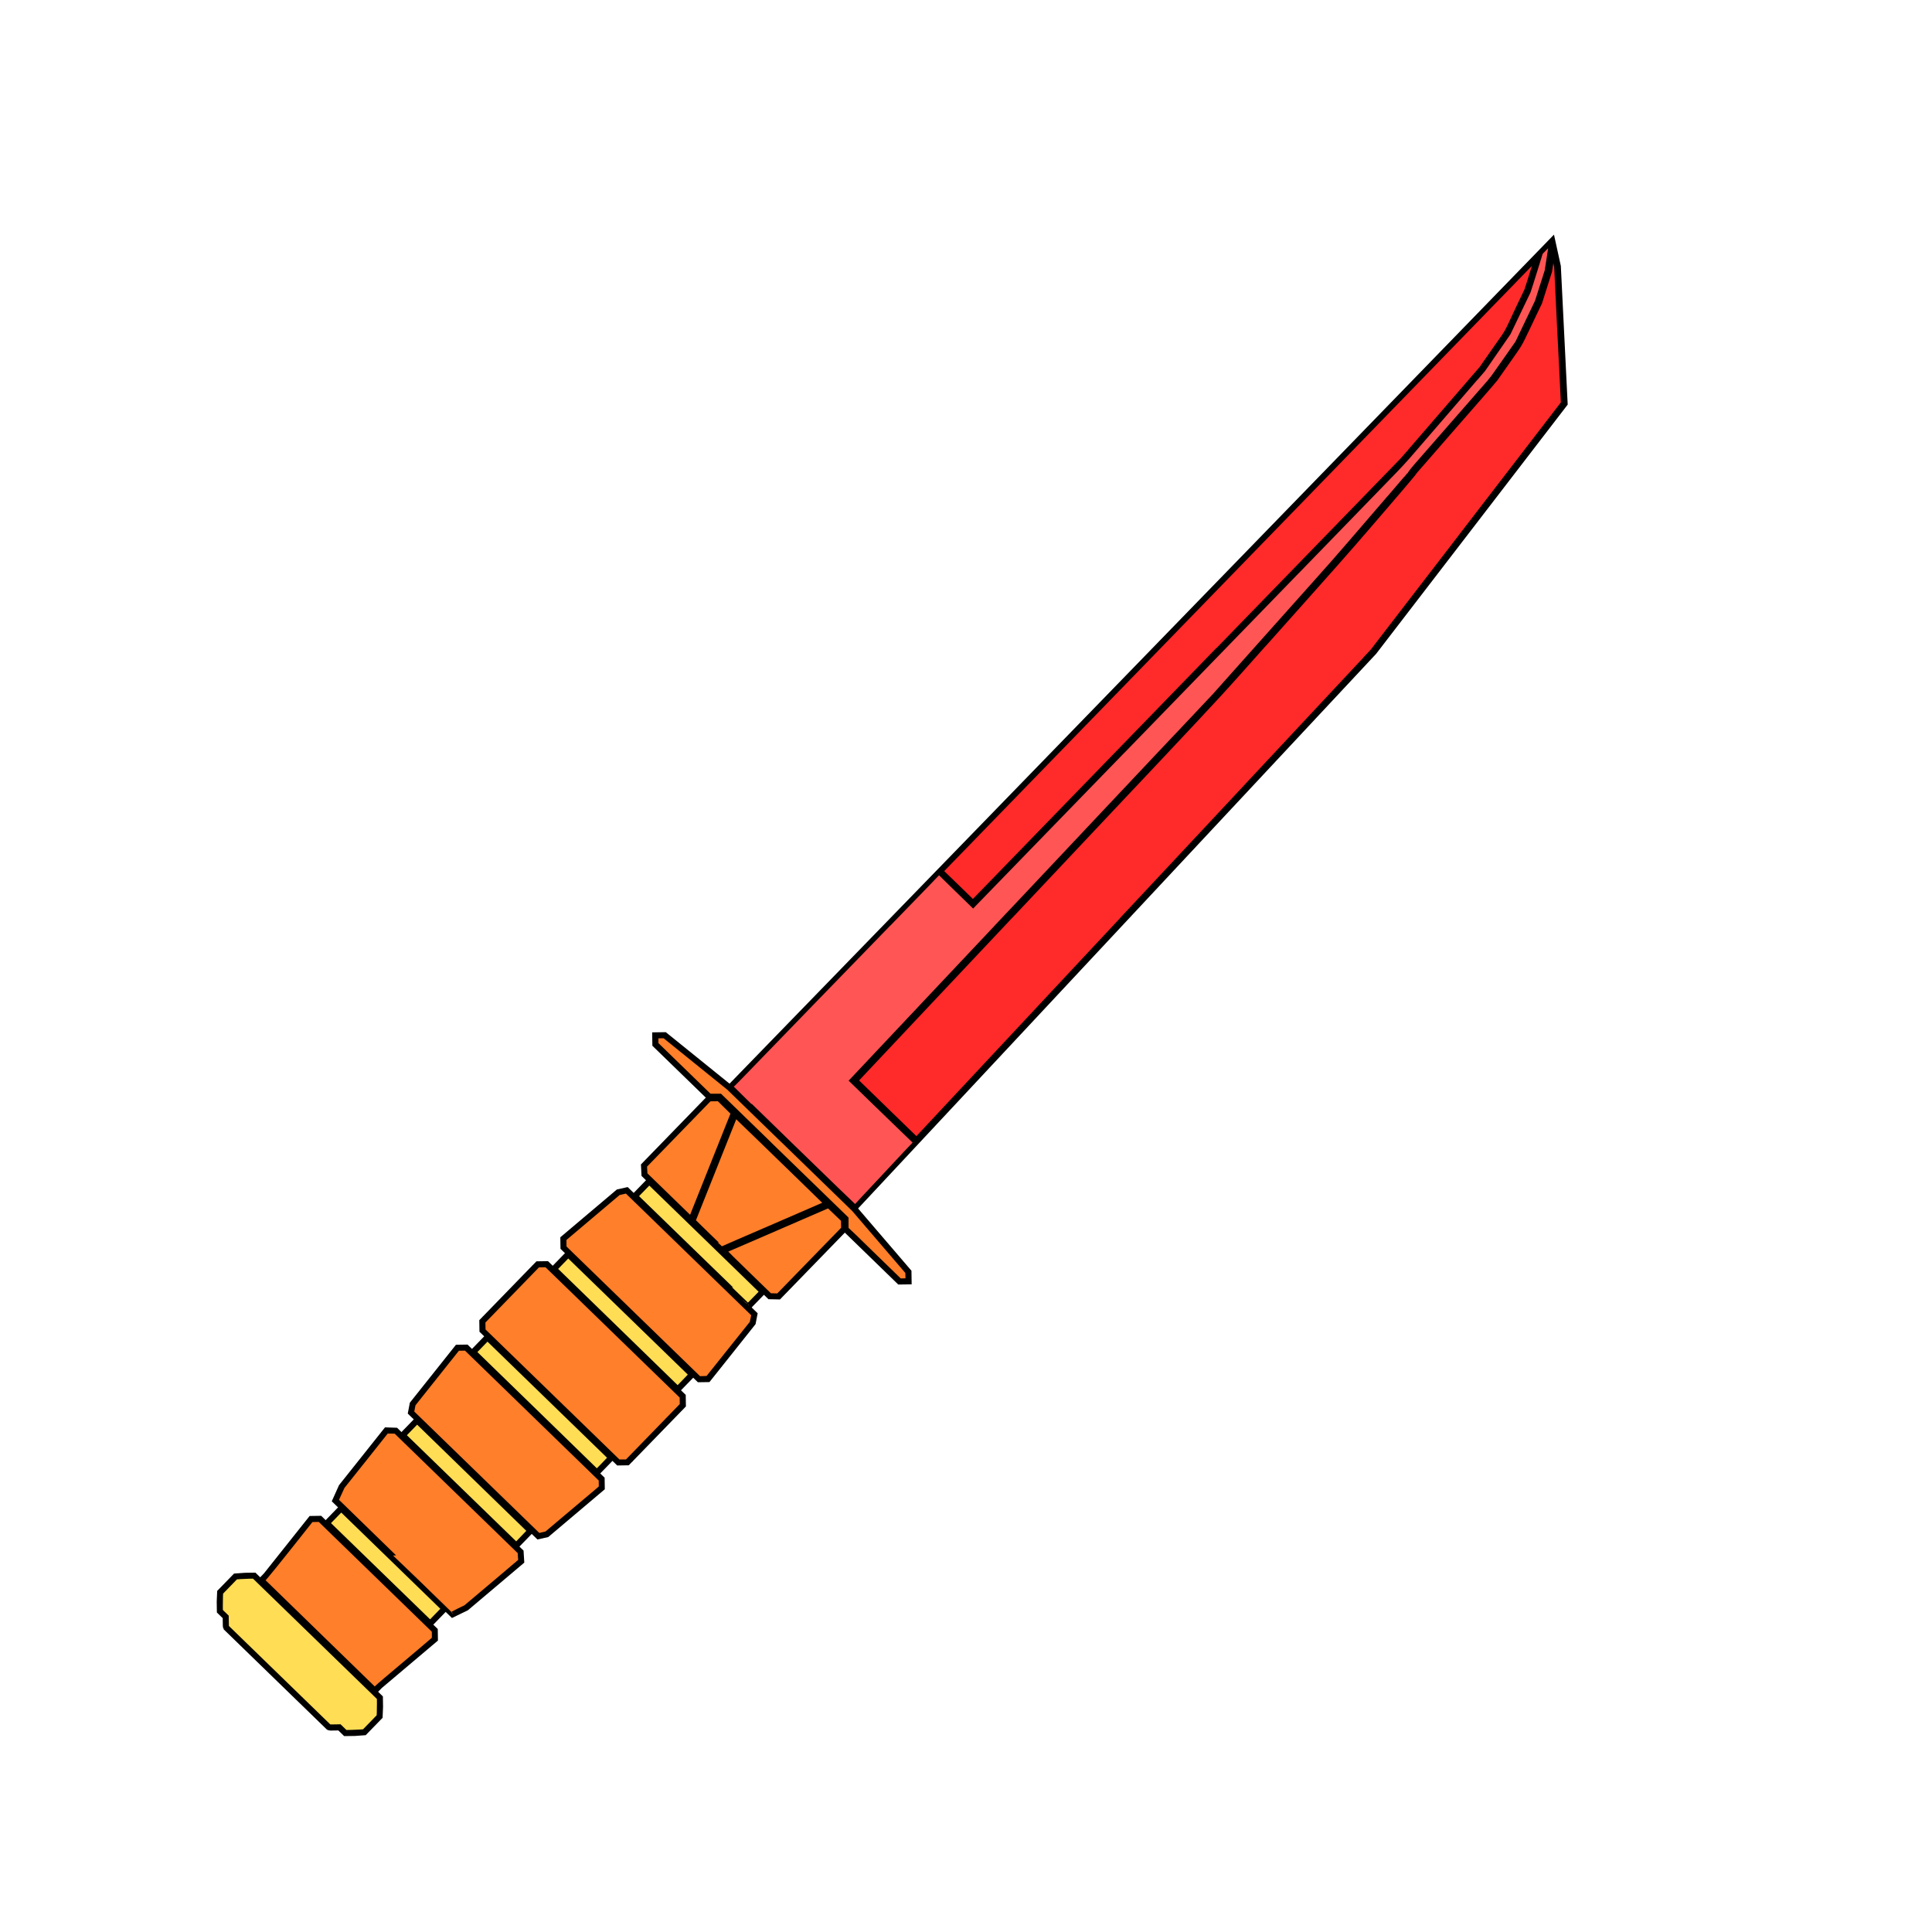 <?xml version="1.0" encoding="UTF-8" standalone="no"?>
<svg
   xmlns:osb="http://www.openswatchbook.org/uri/2009/osb"
   xmlns:dc="http://purl.org/dc/elements/1.1/"
   xmlns:cc="http://creativecommons.org/ns#"
   xmlns:rdf="http://www.w3.org/1999/02/22-rdf-syntax-ns#"
   xmlns:svg="http://www.w3.org/2000/svg"
   xmlns="http://www.w3.org/2000/svg"
   xmlns:sodipodi="http://sodipodi.sourceforge.net/DTD/sodipodi-0.dtd"
   xmlns:inkscape="http://www.inkscape.org/namespaces/inkscape"
   version="1.1"
   id="svg4206"
   viewBox="0 0 256 256"
   sodipodi:docname="Ka_Bar.svg"
   inkscape:version="0.92.3 (2405546, 2018-03-11)"
   enable-background="new">
  <sodipodi:namedview
     pagecolor="#ffffff"
     bordercolor="#666666"
     borderopacity="1"
     objecttolerance="10"
     gridtolerance="10"
     guidetolerance="10"
     inkscape:pageopacity="0"
     inkscape:pageshadow="2"
     inkscape:window-width="1920"
     inkscape:window-height="1017"
     id="namedview58"
     showgrid="false"
     inkscape:zoom="3.9999998"
     inkscape:cx="121.08558"
     inkscape:cy="170.92897"
     inkscape:window-x="-8"
     inkscape:window-y="-8"
     inkscape:window-maximized="1"
     inkscape:current-layer="layer1"
     inkscape:snap-global="true"
     showguides="false" />
  <style
     id="style3">
    svg { cursor: default; }
  </style>
  <defs
     id="defs4208">
    <linearGradient
       id="linearGradient6402"
       osb:paint="solid">
      <stop
         style="stop-color:#ff7f2a;stop-opacity:1;"
         offset="0"
         id="stop6400" />
    </linearGradient>
    <linearGradient
       id="linearGradient836"
       osb:paint="solid">
      <stop
         style="stop-color:#000000;stop-opacity:1;"
         offset="0"
         id="stop834" />
    </linearGradient>
    <inkscape:path-effect
       effect="powerstroke"
       id="path-effect907"
       is_visible="true"
       offset_points="0.558,0.324"
       sort_points="true"
       interpolator_type="CubicBezierJohan"
       interpolator_beta="0.2"
       start_linecap_type="zerowidth"
       linejoin_type="extrp_arc"
       miter_limit="4"
       end_linecap_type="zerowidth" />
    <inkscape:path-effect
       effect="powerstroke"
       id="path-effect903"
       is_visible="true"
       offset_points="0.368,0.404"
       sort_points="true"
       interpolator_type="CubicBezierJohan"
       interpolator_beta="0.2"
       start_linecap_type="zerowidth"
       linejoin_type="extrp_arc"
       miter_limit="4"
       end_linecap_type="zerowidth" />
    <inkscape:path-effect
       effect="powerstroke"
       id="path-effect880"
       is_visible="true"
       offset_points="0.439,0.47"
       sort_points="true"
       interpolator_type="CubicBezierJohan"
       interpolator_beta="0.2"
       start_linecap_type="zerowidth"
       linejoin_type="extrp_arc"
       miter_limit="4"
       end_linecap_type="zerowidth" />
    <inkscape:path-effect
       effect="powerstroke"
       id="path-effect876"
       is_visible="true"
       offset_points="0.313,0.325"
       sort_points="true"
       interpolator_type="CubicBezierJohan"
       interpolator_beta="0.2"
       start_linecap_type="zerowidth"
       linejoin_type="extrp_arc"
       miter_limit="4"
       end_linecap_type="zerowidth" />
    <inkscape:path-effect
       effect="powerstroke"
       id="path-effect872"
       is_visible="true"
       offset_points="0.48,0.615"
       sort_points="true"
       interpolator_type="CubicBezierJohan"
       interpolator_beta="0.2"
       start_linecap_type="zerowidth"
       linejoin_type="extrp_arc"
       miter_limit="4"
       end_linecap_type="zerowidth" />
    <inkscape:path-effect
       effect="powerstroke"
       id="path-effect868"
       is_visible="true"
       offset_points="0.225,0.725"
       sort_points="true"
       interpolator_type="CubicBezierJohan"
       interpolator_beta="0.2"
       start_linecap_type="zerowidth"
       linejoin_type="extrp_arc"
       miter_limit="4"
       end_linecap_type="zerowidth" />
    <inkscape:path-effect
       effect="powerstroke"
       id="path-effect880-1"
       is_visible="true"
       offset_points="0.438,0.298"
       sort_points="true"
       interpolator_type="CubicBezierJohan"
       interpolator_beta="0.2"
       start_linecap_type="zerowidth"
       linejoin_type="extrp_arc"
       miter_limit="4"
       end_linecap_type="zerowidth" />
  </defs>
  <g
     inkscape:groupmode="layer"
     id="layer3"
     inkscape:label="Layer 2"
     style="display:none"
     sodipodi:insensitive="true">
    <ellipse
       style="opacity:1;fill:none;fill-opacity:1;fill-rule:nonzero;stroke:#000000;stroke-width:0.426;stroke-linecap:square;stroke-miterlimit:4;stroke-dasharray:none;stroke-opacity:1"
       id="path1346"
       cx="-17.308"
       cy="161.522"
       rx="3.045"
       ry="2.97"
       transform="rotate(-45.842)" />
    <ellipse
       style="opacity:1;fill:none;fill-opacity:1;fill-rule:nonzero;stroke:#000000;stroke-width:0.426;stroke-linecap:square;stroke-miterlimit:4;stroke-dasharray:none;stroke-opacity:1"
       id="path1346-8"
       cx="28.788"
       cy="161.492"
       rx="3.045"
       ry="2.97"
       transform="rotate(-45.842)" />
    <ellipse
       style="opacity:1;fill:none;fill-opacity:1;fill-rule:nonzero;stroke:#000000;stroke-width:0.426;stroke-linecap:square;stroke-miterlimit:4;stroke-dasharray:none;stroke-opacity:1"
       id="path1346-1"
       cx="83.519"
       cy="161.534"
       rx="3.045"
       ry="2.97"
       transform="rotate(-45.842)" />
    <ellipse
       style="opacity:1;fill:none;fill-opacity:1;fill-rule:nonzero;stroke:#000000;stroke-width:0.426;stroke-linecap:square;stroke-miterlimit:4;stroke-dasharray:none;stroke-opacity:1"
       id="path1346-84"
       cx="118.055"
       cy="161.534"
       rx="3.045"
       ry="2.97"
       transform="rotate(-45.842)" />
    <ellipse
       style="opacity:1;fill:none;fill-opacity:1;fill-rule:nonzero;stroke:#000000;stroke-width:0.426;stroke-linecap:square;stroke-miterlimit:4;stroke-dasharray:none;stroke-opacity:1"
       id="path1346-4"
       cx="149.732"
       cy="172.099"
       rx="3.045"
       ry="2.97"
       transform="rotate(-45.842)" />
    <ellipse
       style="opacity:1;fill:none;fill-opacity:1;fill-rule:nonzero;stroke:#000000;stroke-width:0.426;stroke-linecap:square;stroke-miterlimit:4;stroke-dasharray:none;stroke-opacity:1"
       id="path1346-3"
       cx="149.732"
       cy="189.366"
       rx="3.045"
       ry="2.97"
       transform="rotate(-45.842)" />
    <path
       style="opacity:1;vector-effect:none;fill:none;fill-opacity:1;stroke:#000000;stroke-width:0.426;stroke-linecap:butt;stroke-linejoin:miter;stroke-miterlimit:4;stroke-dasharray:none;stroke-dashoffset:0;stroke-opacity:1"
       d="m 110.346,114.037 8.932,-9.199"
       id="path1422"
       inkscape:connector-curvature="0"
       sodipodi:nodetypes="cc" />
    <path
       style="opacity:1;vector-effect:none;fill:none;fill-opacity:1;stroke:#000000;stroke-width:0.426;stroke-linecap:butt;stroke-linejoin:miter;stroke-miterlimit:4;stroke-dasharray:none;stroke-dashoffset:0;stroke-opacity:1"
       d="m 119.218,104.9 c 0,0 1.313,-1.382 2.116,-1.824 0.448,-0.247 0.868,-0.387 1.34,-0.394 0.473,-0.007 0.904,0.008 1.294,0.204 0.265,0.132 0.47,0.351 0.626,0.602 0.224,0.361 0.239,0.772 0.245,1.223 0.007,0.506 -0.085,0.982 -0.349,1.479 -0.427,0.802 -1.741,2.138 -1.741,2.138"
       id="path1411-3"
       inkscape:connector-curvature="0"
       sodipodi:nodetypes="cszssssc" />
    <path
       style="opacity:1;vector-effect:none;fill:none;fill-opacity:1;stroke:#000000;stroke-width:0.426;stroke-linecap:butt;stroke-linejoin:miter;stroke-miterlimit:4;stroke-dasharray:none;stroke-dashoffset:0;stroke-opacity:1"
       d="m 113.872,117.468 8.926,-9.192"
       id="path1456"
       inkscape:connector-curvature="0"
       sodipodi:nodetypes="cc" />
    <path
       style="opacity:1;vector-effect:none;fill:none;fill-opacity:1;stroke:#000000;stroke-width:0.426;stroke-linecap:butt;stroke-linejoin:miter;stroke-miterlimit:4;stroke-dasharray:none;stroke-dashoffset:0;stroke-opacity:1"
       d="m 110.383,113.998 c 0,0 -1.343,1.353 -1.761,2.168 -0.233,0.455 -0.361,0.879 -0.354,1.351 0.007,0.473 0.035,0.903 0.242,1.288 0.14,0.261 0.365,0.459 0.621,0.608 0.368,0.213 0.779,0.216 1.229,0.209 0.506,-0.007 0.957,-0.113 1.446,-0.392 0.789,-0.45 2.107,-1.805 2.107,-1.805"
       id="path1411-3-0"
       inkscape:connector-curvature="0"
       sodipodi:nodetypes="cszssssc" />
    <path
       style="opacity:1;vector-effect:none;fill:none;fill-opacity:1;stroke:#000000;stroke-width:0.426;stroke-linecap:butt;stroke-linejoin:miter;stroke-miterlimit:4;stroke-dasharray:none;stroke-dashoffset:0;stroke-opacity:1"
       d="m 148.426,74.82 8.932,-9.199"
       id="path1422-7"
       inkscape:connector-curvature="0"
       sodipodi:nodetypes="cc" />
    <path
       style="opacity:1;vector-effect:none;fill:none;fill-opacity:1;stroke:#000000;stroke-width:0.426;stroke-linecap:butt;stroke-linejoin:miter;stroke-miterlimit:4;stroke-dasharray:none;stroke-dashoffset:0;stroke-opacity:1"
       d="m 157.298,65.683 c 0,0 1.313,-1.382 2.116,-1.824 0.448,-0.247 0.868,-0.387 1.34,-0.394 0.473,-0.007 0.904,0.009 1.294,0.204 0.265,0.132 0.47,0.351 0.626,0.602 0.224,0.361 0.238,0.772 0.245,1.223 0.007,0.506 -0.085,0.982 -0.349,1.479 -0.427,0.802 -1.741,2.138 -1.741,2.138"
       id="path1411-3-7"
       inkscape:connector-curvature="0"
       sodipodi:nodetypes="cszssssc" />
    <path
       style="opacity:1;vector-effect:none;fill:none;fill-opacity:1;stroke:#000000;stroke-width:0.426;stroke-linecap:butt;stroke-linejoin:miter;stroke-miterlimit:4;stroke-dasharray:none;stroke-dashoffset:0;stroke-opacity:1"
       d="m 151.952,78.251 8.926,-9.192"
       id="path1456-3"
       inkscape:connector-curvature="0"
       sodipodi:nodetypes="cc" />
    <path
       style="opacity:1;vector-effect:none;fill:none;fill-opacity:1;stroke:#000000;stroke-width:0.426;stroke-linecap:butt;stroke-linejoin:miter;stroke-miterlimit:4;stroke-dasharray:none;stroke-dashoffset:0;stroke-opacity:1"
       d="m 148.463,74.782 c 0,0 -1.343,1.353 -1.761,2.168 -0.233,0.455 -0.361,0.879 -0.354,1.351 0.007,0.473 0.035,0.903 0.242,1.288 0.14,0.261 0.365,0.459 0.621,0.608 0.368,0.213 0.779,0.216 1.229,0.209 0.506,-0.007 0.957,-0.113 1.446,-0.392 0.789,-0.45 2.107,-1.805 2.107,-1.805"
       id="path1411-3-0-5"
       inkscape:connector-curvature="0"
       sodipodi:nodetypes="cszssssc" />
    <ellipse
       style="opacity:1;fill:none;fill-opacity:1;fill-rule:nonzero;stroke:#000000;stroke-width:0.426;stroke-linecap:square;stroke-miterlimit:4;stroke-dasharray:none;stroke-opacity:1"
       id="path1346-15"
       cx="-17.313"
       cy="-199.95"
       rx="3.045"
       ry="2.97"
       transform="matrix(0.697,-0.717,-0.717,-0.697,0,0)" />
    <ellipse
       style="opacity:1;fill:none;fill-opacity:1;fill-rule:nonzero;stroke:#000000;stroke-width:0.426;stroke-linecap:square;stroke-miterlimit:4;stroke-dasharray:none;stroke-opacity:1"
       id="path1346-8-8"
       cx="28.784"
       cy="-199.98"
       rx="3.045"
       ry="2.97"
       transform="matrix(0.697,-0.717,-0.717,-0.697,0,0)" />
    <ellipse
       style="opacity:1;fill:none;fill-opacity:1;fill-rule:nonzero;stroke:#000000;stroke-width:0.426;stroke-linecap:square;stroke-miterlimit:4;stroke-dasharray:none;stroke-opacity:1"
       id="path1346-1-0"
       cx="83.515"
       cy="-199.937"
       rx="3.045"
       ry="2.97"
       transform="matrix(0.697,-0.717,-0.717,-0.697,0,0)" />
    <ellipse
       style="opacity:1;fill:none;fill-opacity:1;fill-rule:nonzero;stroke:#000000;stroke-width:0.426;stroke-linecap:square;stroke-miterlimit:4;stroke-dasharray:none;stroke-opacity:1"
       id="path1346-84-0"
       cx="118.05"
       cy="-199.937"
       rx="3.045"
       ry="2.97"
       transform="matrix(0.697,-0.717,-0.717,-0.697,0,0)" />
    <path
       style="opacity:1;vector-effect:none;fill:none;fill-opacity:1;stroke:#000000;stroke-width:0.426;stroke-linecap:butt;stroke-linejoin:miter;stroke-miterlimit:4;stroke-dasharray:none;stroke-dashoffset:0;stroke-opacity:1"
       d="m 142.095,144.871 8.932,-9.199"
       id="path1422-2"
       inkscape:connector-curvature="0"
       sodipodi:nodetypes="cc" />
    <path
       style="opacity:1;vector-effect:none;fill:none;fill-opacity:1;stroke:#000000;stroke-width:0.426;stroke-linecap:butt;stroke-linejoin:miter;stroke-miterlimit:4;stroke-dasharray:none;stroke-dashoffset:0;stroke-opacity:1"
       d="m 150.966,135.735 c 0,0 1.343,-1.353 1.761,-2.168 0.233,-0.455 0.361,-0.879 0.354,-1.351 -0.007,-0.473 -0.035,-0.903 -0.242,-1.288 -0.14,-0.261 -0.365,-0.459 -0.621,-0.608 -0.368,-0.213 -0.779,-0.216 -1.229,-0.209 -0.506,0.007 -0.979,0.114 -1.468,0.393 -0.789,0.45 -2.086,1.804 -2.086,1.804"
       id="path1411-3-3"
       inkscape:connector-curvature="0"
       sodipodi:nodetypes="cszssssc" />
    <path
       style="opacity:1;vector-effect:none;fill:none;fill-opacity:1;stroke:#000000;stroke-width:0.426;stroke-linecap:butt;stroke-linejoin:miter;stroke-miterlimit:4;stroke-dasharray:none;stroke-dashoffset:0;stroke-opacity:1"
       d="m 138.561,141.447 8.926,-9.192"
       id="path1456-7"
       inkscape:connector-curvature="0"
       sodipodi:nodetypes="cc" />
    <path
       style="opacity:1;vector-effect:none;fill:none;fill-opacity:1;stroke:#000000;stroke-width:0.426;stroke-linecap:butt;stroke-linejoin:miter;stroke-miterlimit:4;stroke-dasharray:none;stroke-dashoffset:0;stroke-opacity:1"
       d="m 142.131,144.833 c 0,0 -1.313,1.382 -2.116,1.824 -0.448,0.247 -0.868,0.387 -1.34,0.394 -0.473,0.007 -0.904,-0.008 -1.294,-0.204 -0.265,-0.132 -0.47,-0.351 -0.626,-0.602 -0.224,-0.361 -0.238,-0.772 -0.245,-1.223 -0.007,-0.506 0.085,-0.96 0.349,-1.457 0.427,-0.802 1.742,-2.159 1.742,-2.159"
       id="path1411-3-0-9"
       inkscape:connector-curvature="0"
       sodipodi:nodetypes="cszssssc" />
    <path
       style="opacity:1;vector-effect:none;fill:none;fill-opacity:1;stroke:#000000;stroke-width:0.426;stroke-linecap:butt;stroke-linejoin:miter;stroke-miterlimit:4;stroke-dasharray:none;stroke-dashoffset:0;stroke-opacity:1"
       d="m 180.175,105.655 8.932,-9.199"
       id="path1422-7-4"
       inkscape:connector-curvature="0"
       sodipodi:nodetypes="cc" />
    <path
       style="opacity:1;vector-effect:none;fill:none;fill-opacity:1;stroke:#000000;stroke-width:0.426;stroke-linecap:butt;stroke-linejoin:miter;stroke-miterlimit:4;stroke-dasharray:none;stroke-dashoffset:0;stroke-opacity:1"
       d="m 189.047,96.519 c 0,0 1.343,-1.353 1.761,-2.168 0.233,-0.455 0.361,-0.879 0.354,-1.351 -0.007,-0.473 -0.035,-0.903 -0.242,-1.288 -0.14,-0.261 -0.365,-0.459 -0.621,-0.608 -0.368,-0.213 -0.779,-0.216 -1.229,-0.209 -0.506,0.007 -0.979,0.114 -1.468,0.393 -0.789,0.45 -2.086,1.804 -2.086,1.804"
       id="path1411-3-7-2"
       inkscape:connector-curvature="0"
       sodipodi:nodetypes="cszssssc" />
    <path
       style="opacity:1;vector-effect:none;fill:none;fill-opacity:1;stroke:#000000;stroke-width:0.426;stroke-linecap:butt;stroke-linejoin:miter;stroke-miterlimit:4;stroke-dasharray:none;stroke-dashoffset:0;stroke-opacity:1"
       d="m 176.641,102.231 8.926,-9.192"
       id="path1456-3-8"
       inkscape:connector-curvature="0"
       sodipodi:nodetypes="cc" />
    <path
       style="opacity:1;vector-effect:none;fill:none;fill-opacity:1;stroke:#000000;stroke-width:0.426;stroke-linecap:butt;stroke-linejoin:miter;stroke-miterlimit:4;stroke-dasharray:none;stroke-dashoffset:0;stroke-opacity:1"
       d="m 180.212,105.617 c 0,0 -1.313,1.382 -2.116,1.824 -0.448,0.247 -0.868,0.387 -1.34,0.394 -0.473,0.007 -0.904,-0.008 -1.294,-0.204 -0.265,-0.132 -0.47,-0.351 -0.626,-0.602 -0.224,-0.361 -0.239,-0.772 -0.245,-1.223 -0.007,-0.506 0.085,-0.96 0.349,-1.457 0.427,-0.802 1.742,-2.159 1.742,-2.159"
       id="path1411-3-0-5-6"
       inkscape:connector-curvature="0"
       sodipodi:nodetypes="cszssssc" />
    <path
       style="opacity:1;vector-effect:none;fill:none;fill-opacity:1;stroke:#000000;stroke-width:0.426;stroke-linecap:butt;stroke-linejoin:miter;stroke-miterlimit:4;stroke-dasharray:none;stroke-dashoffset:0;stroke-opacity:1"
       d="m 38.449,248.795 0.661,-0.681 -0.021,-1.413 -0.659,-0.64"
       id="path1569"
       inkscape:connector-curvature="0"
       sodipodi:nodetypes="cccc" />
    <path
       style="opacity:1;vector-effect:none;fill:none;fill-opacity:1;stroke:#000000;stroke-width:0.426;stroke-linecap:butt;stroke-linejoin:miter;stroke-miterlimit:4;stroke-dasharray:none;stroke-dashoffset:0;stroke-opacity:1"
       d="m 38.476,248.768 -0.687,0.708 -1.413,0.021 -0.659,-0.64"
       id="path1569-9"
       inkscape:connector-curvature="0"
       sodipodi:nodetypes="cccc" />
    <path
       style="opacity:1;vector-effect:none;fill:none;fill-opacity:1;stroke:#000000;stroke-width:0.426;stroke-linecap:butt;stroke-linejoin:miter;stroke-miterlimit:4;stroke-dasharray:none;stroke-dashoffset:0;stroke-opacity:1"
       d="m 9.515,220.699 0.661,-0.681 1.413,-0.021 0.659,0.64"
       id="path1569-6"
       inkscape:connector-curvature="0"
       sodipodi:nodetypes="cccc" />
    <path
       style="opacity:1;vector-effect:none;fill:none;fill-opacity:1;stroke:#000000;stroke-width:0.426;stroke-linecap:butt;stroke-linejoin:miter;stroke-miterlimit:4;stroke-dasharray:none;stroke-dashoffset:0;stroke-opacity:1"
       d="m 9.541,220.672 -0.687,0.708 0.021,1.413 0.659,0.64"
       id="path1569-9-8"
       inkscape:connector-curvature="0"
       sodipodi:nodetypes="cccc" />
    <path
       style="opacity:1;vector-effect:none;fill:none;fill-opacity:1;stroke:#000000;stroke-width:0.426;stroke-linecap:butt;stroke-linejoin:miter;stroke-miterlimit:4;stroke-dasharray:none;stroke-dashoffset:0;stroke-opacity:1"
       d="M 35.758,248.897 9.484,223.385"
       id="path1649"
       inkscape:connector-curvature="0"
       sodipodi:nodetypes="cc" />
    <path
       style="opacity:1;vector-effect:none;fill:none;fill-opacity:1;stroke:#000000;stroke-width:0.426;stroke-linecap:butt;stroke-linejoin:miter;stroke-miterlimit:4;stroke-dasharray:none;stroke-dashoffset:0;stroke-opacity:1"
       d="M 38.476,246.106 12.21,220.601"
       id="path1651"
       inkscape:connector-curvature="0"
       sodipodi:nodetypes="cc" />
    <path
       style="opacity:1;vector-effect:none;fill:none;fill-opacity:1;stroke:#000000;stroke-width:0.426;stroke-linecap:butt;stroke-linejoin:miter;stroke-miterlimit:4;stroke-dasharray:none;stroke-dashoffset:0;stroke-opacity:1"
       d="m 29.285,227.889 -13.059,-12.681 -0.02,-1.392 45.491,-46.849 0.687,0.667 0.04,2.728 0.679,0.66 0.02,1.375"
       id="path1655"
       inkscape:connector-curvature="0"
       sodipodi:nodetypes="cccccccc" />
    <path
       style="opacity:1;vector-effect:none;fill:none;fill-opacity:1;stroke:#000000;stroke-width:0.426;stroke-linecap:butt;stroke-linejoin:miter;stroke-miterlimit:4;stroke-dasharray:none;stroke-dashoffset:0;stroke-opacity:1"
       d="m 29.285,227.889 14.445,14.026 1.392,-0.02 45.491,-46.849 -0.687,-0.667 -2.728,0.04 -0.679,-0.66 -1.375,0.02"
       id="path1655-6"
       inkscape:connector-curvature="0" />
    <path
       style="opacity:1;vector-effect:none;fill:none;fill-opacity:1;stroke:#000000;stroke-width:0.426;stroke-linecap:butt;stroke-linejoin:miter;stroke-miterlimit:4;stroke-dasharray:none;stroke-dashoffset:0;stroke-opacity:1"
       d="m 20.863,208.996 -0.683,-0.664 -2.695,0.04 -11.351,11.689 0.041,2.768 0.343,0.333"
       id="path1704"
       inkscape:connector-curvature="0" />
    <path
       style="opacity:1;vector-effect:none;fill:none;fill-opacity:1;stroke:#000000;stroke-width:0.426;stroke-linecap:butt;stroke-linejoin:miter;stroke-miterlimit:4;stroke-dasharray:none;stroke-dashoffset:0;stroke-opacity:1"
       d="m 49.798,237.092 0.683,0.664 0.04,2.695 -11.351,11.689 -2.768,0.041 -0.343,-0.333"
       id="path1704-9"
       inkscape:connector-curvature="0" />
    <path
       style="opacity:1;vector-effect:none;fill:none;fill-opacity:1;stroke:#000000;stroke-width:0.426;stroke-linecap:butt;stroke-linejoin:miter;stroke-miterlimit:4;stroke-dasharray:none;stroke-dashoffset:0;stroke-opacity:1"
       d="M 36.096,251.884 6.48,223.126"
       id="path1721"
       inkscape:connector-curvature="0"
       sodipodi:nodetypes="cc" />
    <path
       style="opacity:1;vector-effect:none;fill:none;fill-opacity:1;stroke:#000000;stroke-width:0.426;stroke-linecap:butt;stroke-linejoin:miter;stroke-miterlimit:4;stroke-dasharray:none;stroke-dashoffset:0;stroke-opacity:1"
       d="m 90.613,195.046 10.685,-11.004 8.345,-58.218 1.859,-1.914 14.928,0.593 -9.1,53.993 -16.031,5.546"
       id="path1727"
       inkscape:connector-curvature="0"
       sodipodi:nodetypes="ccccccc" />
    <path
       style="opacity:1;vector-effect:none;fill:none;fill-opacity:1;stroke:#000000;stroke-width:0.426;stroke-linecap:butt;stroke-linejoin:miter;stroke-miterlimit:4;stroke-dasharray:none;stroke-dashoffset:0;stroke-opacity:1"
       d="m 40.1,200.226 -1.02,1.05 0.019,1.316 15.853,15.394 10.719,-11.039 -15.791,-15.333 -1.458,0.036 z"
       id="path1729"
       inkscape:connector-curvature="0"
       sodipodi:nodetypes="cccccccc" />
    <path
       style="opacity:1;vector-effect:none;fill:none;fill-opacity:1;stroke:#000000;stroke-width:0.426;stroke-linecap:butt;stroke-linejoin:miter;stroke-miterlimit:4;stroke-dasharray:none;stroke-dashoffset:0;stroke-opacity:1"
       d="m 59.403,218.97 -1.02,1.05 -1.31,0.026 c -0.89,-0.864 -1.231,-1.195 -2.121,-2.059 L 65.672,206.948 c 0.886,0.861 1.224,1.188 2.11,2.049 l -0.053,1.4 z"
       id="path1729-8"
       inkscape:connector-curvature="0"
       sodipodi:nodetypes="cccccccc" />
    <path
       style="opacity:1;vector-effect:none;fill:none;fill-opacity:1;stroke:#000000;stroke-width:0.426;stroke-linecap:butt;stroke-linejoin:miter;stroke-miterlimit:4;stroke-dasharray:none;stroke-dashoffset:0;stroke-opacity:1"
       d="M 109.643,125.825 99.245,136.532 98.519,135.827"
       id="path1786"
       inkscape:connector-curvature="0" />
    <path
       style="opacity:1;vector-effect:none;fill:none;fill-opacity:1;stroke:#000000;stroke-width:0.426;stroke-linecap:butt;stroke-linejoin:miter;stroke-miterlimit:4;stroke-dasharray:none;stroke-dashoffset:0;stroke-opacity:1"
       d="m 111.501,123.911 98.594,-101.536 5.168,-3.868 2.663,-1.386 2.048,-0.688 5.132,0.081 5.541,5.38"
       id="path1788"
       inkscape:connector-curvature="0"
       sodipodi:nodetypes="ccccccc" />
    <path
       style="opacity:1;vector-effect:none;fill:none;fill-opacity:1;stroke:#000000;stroke-width:0.426;stroke-linecap:butt;stroke-linejoin:miter;stroke-miterlimit:4;stroke-dasharray:none;stroke-dashoffset:0;stroke-opacity:1"
       d="M 121.225,155.263 230.77,42.45 l 3.715,-5.279 1.307,-2.703 0.627,-2.067 -0.232,-5.127 -5.541,-5.38"
       id="path1788-5"
       inkscape:connector-curvature="0"
       sodipodi:nodetypes="ccccccc" />
    <ellipse
       style="opacity:1;fill:none;fill-opacity:1;fill-rule:nonzero;stroke:#000000;stroke-width:0.426;stroke-linecap:square;stroke-miterlimit:4;stroke-dasharray:none;stroke-opacity:1"
       id="path1910"
       cx="-110.459"
       cy="181.757"
       rx="6.21"
       ry="6.15"
       transform="rotate(-45.842)" />
    <ellipse
       style="opacity:1;fill:none;fill-opacity:1;fill-rule:nonzero;stroke:#000000;stroke-width:0.426;stroke-linecap:square;stroke-miterlimit:4;stroke-dasharray:none;stroke-opacity:1"
       id="path1910-9"
       cx="-22.108"
       cy="182.657"
       rx="6.21"
       ry="6.15"
       transform="rotate(-45.842)" />
    <path
       id="path1982-7"
       style="opacity:1;vector-effect:none;fill:none;fill-opacity:1;stroke:#000000;stroke-width:0.426;stroke-linecap:butt;stroke-linejoin:miter;stroke-miterlimit:4;stroke-dasharray:none;stroke-dashoffset:0;stroke-opacity:1"
       d="m 85.587,132.689 2.032,-2.093 4.065,-0.06 0.673,-0.693 6.216,6.036 m 22.268,31.021 -1.847,1.902 m 5.234,1.335 -4.676,-4.54 m -1.942,11.334 8.59,-8.846 -0.06,-4.065 0.673,-0.693 -5.92,-5.749 m -21.647,-21.046 7.757,7.532 m -17.922,-7.984 16.73,16.246 m -20.183,-19.679 -6.062,6.241 m -17.869,28.079 15.387,-15.846 -0.159,-10.84 1.334,-1.374 1.306,-0.019 0.679,0.659 5.548,-0.082 3.287,-3.385 -3.493,-3.392 m -20.957,41.171 19.061,18.509 m -0.091,-0.089 1.434,1.392 0.221,0.137 m -20.587,-19.913 -1.434,-1.392 -0.143,-0.217"
       inkscape:connector-curvature="0" />
    <path
       style="opacity:1;vector-effect:none;fill:none;fill-opacity:1;stroke:#000000;stroke-width:0.426;stroke-linecap:butt;stroke-linejoin:miter;stroke-miterlimit:4;stroke-dasharray:none;stroke-dashoffset:0;stroke-opacity:1"
       d="m 123.306,111.765 1.41,1.369 5.373,1.328 73.524,-75.717 16.229,-12.593 1.358,-0.02 2.765,2.684"
       id="path2003"
       inkscape:connector-curvature="0"
       sodipodi:nodetypes="ccccccc" />
    <path
       style="opacity:1;vector-effect:none;fill:none;fill-opacity:1;stroke:#000000;stroke-width:0.426;stroke-linecap:butt;stroke-linejoin:miter;stroke-miterlimit:4;stroke-dasharray:none;stroke-dashoffset:0;stroke-opacity:1"
       d="m 144.009,131.868 -1.41,-1.369 -1.485,-5.332 73.524,-75.717 12.111,-16.592 -0.02,-1.358 -2.765,-2.684"
       id="path2003-3"
       inkscape:connector-curvature="0"
       sodipodi:nodetypes="ccccccc" />
    <path
       style="opacity:1;vector-effect:none;fill:none;fill-opacity:1;stroke:#000000;stroke-width:0.426;stroke-linecap:butt;stroke-linejoin:miter;stroke-miterlimit:4;stroke-dasharray:none;stroke-dashoffset:0;stroke-opacity:1"
       d="m 223.682,28.543 0.587,0.57"
       id="path2080"
       inkscape:connector-curvature="0" />
    <path
       style="opacity:1;vector-effect:none;fill:none;fill-opacity:1;stroke:#000000;stroke-width:0.426;stroke-linecap:butt;stroke-linejoin:miter;stroke-miterlimit:4;stroke-dasharray:none;stroke-dashoffset:0;stroke-opacity:1"
       d="M 92.357,129.843 195.148,23.986 l 13.448,-11.069 9.527,-7.101 3.42,-2.075 4.117,-0.061 2.004,0.608 1.187,1.153"
       id="path2084"
       inkscape:connector-curvature="0" />
    <path
       style="opacity:1;vector-effect:none;fill:none;fill-opacity:1;stroke:#000000;stroke-width:0.426;stroke-linecap:butt;stroke-linejoin:miter;stroke-miterlimit:4;stroke-dasharray:none;stroke-dashoffset:0;stroke-opacity:1"
       d="m 126.812,163.327 102.791,-105.858 10.669,-13.768 6.818,-9.731 1.974,-3.479 -0.06,-4.117 -0.651,-2.002 -1.187,-1.153"
       id="path2084-1"
       inkscape:connector-curvature="0"
       sodipodi:nodetypes="cccccccc" />
    <path
       style="opacity:1;vector-effect:none;fill:none;fill-opacity:1;stroke:#000000;stroke-width:0.426;stroke-linecap:butt;stroke-linejoin:miter;stroke-miterlimit:4;stroke-dasharray:none;stroke-dashoffset:0;stroke-opacity:1"
       d="m 228.851,5.44 18.315,17.779"
       id="path2101"
       inkscape:connector-curvature="0"
       sodipodi:nodetypes="cc" />
    <path
       style="opacity:0;fill:#ffe680;fill-opacity:1;fill-rule:nonzero;stroke:none;stroke-width:0.426;stroke-linecap:square;stroke-miterlimit:4;stroke-dasharray:none;stroke-opacity:1"
       d="m 47.124,210.093 -7.825,-7.598 -0.006,-0.573 -0.006,-0.573 4.619,-4.756 4.619,-4.756 0.658,-0.008 0.658,-0.008 7.78,7.554 7.78,7.554 -5.225,5.381 -5.225,5.381 z m 11.624,-0.755 c 1.123,-1.702 1.372,-3.966 0.641,-5.826 -1.078,-2.743 -3.939,-4.39 -6.841,-3.938 -2.394,0.372 -4.354,2.024 -5.123,4.317 -1.402,4.18 1.741,8.458 6.117,8.323 1.33,-0.041 2.458,-0.406 3.519,-1.138 0.483,-0.333 1.349,-1.225 1.687,-1.738 z"
       id="path2161"
       inkscape:connector-curvature="0" />
    <path
       style="opacity:1;fill:#ffe680;fill-opacity:1;fill-rule:nonzero;stroke:none;stroke-width:0.426;stroke-linecap:square;stroke-miterlimit:4;stroke-dasharray:none;stroke-opacity:1"
       d="m 54.944,217.691 c -0.011,2.4e-4 -3.534,-3.412 -7.829,-7.583 l -7.809,-7.583 -0.008,-0.591 -0.008,-0.591 4.612,-4.748 4.612,-4.748 0.647,-0.015 0.647,-0.015 7.793,7.567 7.793,7.567 -5.214,5.37 c -2.868,2.953 -5.223,5.37 -5.234,5.37 z m 3.311,-7.683 c 0.785,-0.921 1.269,-1.94 1.472,-3.102 0.258,-1.477 -0.017,-3.023 -0.764,-4.292 -0.302,-0.513 -0.63,-0.928 -1.07,-1.354 -0.66,-0.638 -1.38,-1.09 -2.23,-1.397 -0.72,-0.261 -1.462,-0.383 -2.248,-0.372 -1.366,0.02 -2.632,0.447 -3.734,1.261 -1.301,0.96 -2.203,2.396 -2.5,3.981 -0.116,0.617 -0.142,1.395 -0.065,1.978 0.253,1.941 1.337,3.613 2.993,4.622 1.797,1.094 4.079,1.21 5.996,0.307 0.579,-0.273 1.128,-0.637 1.588,-1.054 0.278,-0.252 0.336,-0.312 0.562,-0.576 z"
       id="path2167"
       inkscape:connector-curvature="0" />
    <path
       style="opacity:1;fill:#ffd42a;fill-opacity:1;fill-rule:nonzero;stroke:none;stroke-width:0.426;stroke-linecap:square;stroke-miterlimit:4;stroke-dasharray:none;stroke-opacity:1"
       d="m 119.6,147.563 c -2.058,1.776 -4.918,2.022 -7.188,0.619 -0.434,-0.268 -1.263,-1.041 -1.588,-1.48 -0.493,-0.666 -0.883,-1.546 -1.053,-2.377 -0.111,-0.543 -0.118,-1.666 -0.013,-2.229 0.149,-0.797 0.407,-1.458 0.855,-2.185 0.3,-0.487 1.157,-1.383 1.618,-1.691 1.074,-0.718 2.152,-1.062 3.396,-1.083 1.681,-0.028 3.183,0.602 4.35,1.825 0.66,0.692 1.041,1.319 1.327,2.184 0.691,2.089 0.221,4.31 -1.26,5.961 -0.164,0.182 -0.363,0.388 -0.443,0.457 z"
       id="path2175"
       inkscape:connector-curvature="0" />
    <path
       style="opacity:1;fill:#ffd42a;fill-opacity:1;fill-rule:nonzero;stroke:none;stroke-width:0.426;stroke-linecap:square;stroke-miterlimit:4;stroke-dasharray:none;stroke-opacity:1"
       d="m 56.984,210.655 c -2.057,1.508 -4.758,1.588 -6.896,0.204 -0.475,-0.308 -1.274,-1.097 -1.583,-1.564 -1.356,-2.048 -1.385,-4.565 -0.076,-6.651 0.28,-0.447 1.221,-1.414 1.657,-1.703 2.098,-1.392 4.726,-1.406 6.757,-0.038 0.459,0.309 1.147,0.976 1.462,1.417 1.48,2.071 1.489,4.845 0.024,6.95 -0.267,0.384 -0.979,1.117 -1.344,1.385 z"
       id="path2177"
       inkscape:connector-curvature="0" />
    <path
       style="opacity:1;fill:#ffd42a;fill-opacity:1;fill-rule:nonzero;stroke:none;stroke-width:0.426;stroke-linecap:square;stroke-miterlimit:4;stroke-dasharray:none;stroke-opacity:1"
       d="m 37.773,251.951 -1.335,0.019 -14.374,-13.958 -14.374,-13.958 0.532,-0.548 0.532,-0.548 13.765,13.366 13.765,13.366 0.795,-0.011 0.795,-0.011 0.71,-0.731 0.71,-0.731 -0.012,-0.795 -0.012,-0.795 -13.765,-13.366 -13.765,-13.366 2.187,-2.252 2.187,-2.252 13.766,13.367 13.766,13.367 0.765,-0.012 0.765,-0.012 2.298,-2.366 2.298,-2.366 0.262,0.254 0.262,0.254 0.023,1.25 0.023,1.25 -5.616,5.783 -5.616,5.783 z"
       id="path2179"
       inkscape:connector-curvature="0" />
    <path
       style="opacity:1;fill:#ffd42a;fill-opacity:1;fill-rule:nonzero;stroke:none;stroke-width:0.426;stroke-linecap:square;stroke-miterlimit:4;stroke-dasharray:none;stroke-opacity:1"
       d="m 19.005,235.043 -12.639,-12.274 -0.02,-1.304 -0.02,-1.304 5.63,-5.798 5.63,-5.798 1.245,-0.019 1.245,-0.019 0.251,0.244 0.251,0.244 -2.283,2.351 -2.283,2.351 0.011,0.795 0.011,0.795 12.016,11.668 12.016,11.668 -2.187,2.252 -2.187,2.252 -12.016,-11.668 -12.016,-11.668 -0.795,0.013 -0.795,0.013 -0.709,0.73 -0.709,0.73 0.011,0.795 0.011,0.795 12.016,11.668 12.016,11.668 -0.532,0.548 -0.532,0.548 z"
       id="path2181"
       inkscape:connector-curvature="0" />
    <path
       style="opacity:1;fill:#ffd42a;fill-opacity:1;fill-rule:nonzero;stroke:none;stroke-width:0.426;stroke-linecap:square;stroke-miterlimit:4;stroke-dasharray:none;stroke-opacity:1"
       d="m 103.2,140.107 c -2.922,-2.837 -3.667,-3.569 -3.658,-3.589 0.006,-0.015 2.217,-2.294 4.913,-5.067 l 4.902,-5.04 -1.234,8.61 c -0.679,4.735 -1.238,8.619 -1.244,8.63 -0.006,0.013 -1.248,-1.182 -3.679,-3.543 z"
       id="path2203"
       inkscape:connector-curvature="0" />
    <path
       style="opacity:1;fill:#ffd42a;fill-opacity:1;fill-rule:nonzero;stroke:none;stroke-width:0.426;stroke-linecap:square;stroke-miterlimit:4;stroke-dasharray:none;stroke-opacity:1"
       d="m 121.576,154.518 c 9.7e-4,-0.046 1.145,-6.86 2.542,-15.141 l 2.54,-15.056 -0.121,-0.005 c -2.133,-0.08 -14.489,-0.583 -14.53,-0.592 -0.046,-0.009 1.183,-1.292 5.618,-5.859 l 5.677,-5.846 0.668,0.648 0.668,0.648 2.746,0.678 2.746,0.678 11.996,-12.354 11.996,-12.354 5.388,5.231 5.388,5.231 -11.997,12.355 -11.997,12.355 0.76,2.724 0.76,2.724 0.637,0.619 0.637,0.619 -11.06,11.39 c -9.312,9.59 -11.06,11.377 -11.058,11.306 z"
       id="path2211"
       inkscape:connector-curvature="0" />
    <path
       style="opacity:1;fill:#ffd42a;fill-opacity:1;fill-rule:nonzero;stroke:none;stroke-width:0.426;stroke-linecap:square;stroke-miterlimit:4;stroke-dasharray:none;stroke-opacity:1"
       d="m 138.516,116.812 -5.399,-5.242 15.755,-16.196 c 8.665,-8.908 19.783,-20.345 24.707,-25.415 l 8.952,-9.219 5.37,5.214 5.37,5.214 -8.952,9.219 c -4.924,5.07 -16.029,16.52 -24.678,25.443 l -15.726,16.224 z"
       id="path2213"
       inkscape:connector-curvature="0" />
    <path
       style="opacity:1;fill:#ffd42a;fill-opacity:1;fill-rule:nonzero;stroke:none;stroke-width:0.426;stroke-linecap:square;stroke-miterlimit:4;stroke-dasharray:none;stroke-opacity:1"
       d="m 174.442,79.814 -5.37,-5.214 17.342,-17.859 17.342,-17.859 7.552,-5.86 c 4.153,-3.223 7.788,-6.044 8.077,-6.269 l 0.526,-0.409 0.602,-0.011 0.602,-0.011 2.712,2.634 2.712,2.634 0.007,0.603 0.007,0.603 -6.029,8.259 -6.029,8.259 -17.342,17.858 -17.342,17.858 z"
       id="path2215"
       inkscape:connector-curvature="0" />
    <path
       style="opacity:1;fill:#ffd42a;fill-opacity:1;fill-rule:nonzero;stroke:none;stroke-width:0.426;stroke-linecap:square;stroke-miterlimit:4;stroke-dasharray:none;stroke-opacity:1"
       d="m 204.338,64.852 -2.26,-2.194 6.379,-6.571 6.379,-6.571 6.052,-8.294 6.052,-8.294 -0.011,-0.758 -0.011,-0.758 -2.82,-2.738 -2.82,-2.738 -0.757,0.012 -0.757,0.012 -8.124,6.304 -8.124,6.304 -6.369,6.559 -6.369,6.559 -2.281,-2.215 -2.281,-2.215 12.012,-12.371 12.012,-12.371 2.552,-1.913 2.552,-1.913 1.346,-0.7 1.346,-0.7 0.978,-0.326 0.978,-0.326 2.525,0.037 2.525,0.037 5.476,5.317 5.476,5.317 0.114,2.519 0.114,2.519 -0.3,0.991 -0.3,0.991 -0.662,1.367 -0.662,1.367 -1.82,2.586 -1.82,2.586 -12.03,12.389 -12.03,12.389 z"
       id="path2217"
       inkscape:connector-curvature="0" />
    <path
       style="opacity:1;fill:#ffd42a;fill-opacity:1;fill-rule:nonzero;stroke:none;stroke-width:0.426;stroke-linecap:square;stroke-miterlimit:4;stroke-dasharray:none;stroke-opacity:1"
       d="m 204.156,38.08 -0.615,0.469 -24.156,24.874 -24.156,24.874 -2.281,-2.215 -2.281,-2.215 24.693,-25.429 24.693,-25.429 2.368,2.299 c 1.302,1.264 2.364,2.301 2.36,2.302 -0.004,0.002 -0.284,0.214 -0.623,0.472 z"
       id="path2219"
       inkscape:connector-curvature="0" />
    <path
       style="opacity:1;fill:#ffd42a;fill-opacity:1;fill-rule:nonzero;stroke:none;stroke-width:0.426;stroke-linecap:square;stroke-miterlimit:4;stroke-dasharray:none;stroke-opacity:1"
       d="m 127.421,113.598 -2.612,-0.645 -0.615,-0.597 -0.615,-0.597 18.82,-19.381 18.82,-19.381 2.281,2.215 2.281,2.215 -17.875,18.408 -17.875,18.408 z"
       id="path2221"
       inkscape:connector-curvature="0" />
    <path
       style="opacity:1;fill:#ffd42a;fill-opacity:1;fill-rule:nonzero;stroke:none;stroke-width:0.426;stroke-linecap:square;stroke-miterlimit:4;stroke-dasharray:none;stroke-opacity:1"
       d="m 143.37,130.976 -0.592,-0.575 -0.723,-2.593 -0.723,-2.593 17.227,-17.741 17.227,-17.741 2.26,2.194 2.26,2.194 -18.172,18.714 -18.172,18.714 z"
       id="path2223"
       inkscape:connector-curvature="0" />
    <path
       style="opacity:1;fill:#ffd42a;fill-opacity:1;fill-rule:nonzero;stroke:none;stroke-width:0.426;stroke-linecap:square;stroke-miterlimit:4;stroke-dasharray:none;stroke-opacity:1"
       d="m 160.261,110.244 -2.26,-2.194 24.693,-25.429 24.693,-25.429 2.26,2.194 2.26,2.194 -24.693,25.429 -24.693,25.429 z"
       id="path2225"
       inkscape:connector-curvature="0" />
    <path
       style="opacity:1;fill:#ffd42a;fill-opacity:1;fill-rule:nonzero;stroke:none;stroke-width:0.426;stroke-linecap:square;stroke-miterlimit:4;stroke-dasharray:none;stroke-opacity:1"
       d="m 95.941,133.044 -3.318,-3.221 20.246,-20.85 20.246,-20.85 0.543,0.528 0.543,0.528 -0.199,0.147 c -0.28,0.207 -0.732,0.738 -0.898,1.055 -0.681,1.296 -0.459,2.788 0.564,3.781 0.681,0.662 1.615,0.981 2.525,0.863 0.483,-0.062 0.727,-0.138 1.167,-0.362 0.341,-0.174 0.406,-0.224 0.76,-0.584 0.213,-0.216 0.413,-0.441 0.444,-0.5 l 0.058,-0.106 0.564,0.547 0.564,0.547 -20.246,20.85 -20.246,20.85 -3.318,-3.221 z m 10.655,-6.584 c 0.817,-1.43 0.413,-3.255 -0.921,-4.165 -0.97,-0.661 -2.175,-0.733 -3.269,-0.194 -0.338,0.166 -0.37,0.192 -0.824,0.66 -0.44,0.454 -0.483,0.51 -0.624,0.813 -0.479,1.03 -0.435,2.145 0.122,3.082 0.2,0.336 0.756,0.879 1.092,1.067 1.32,0.739 3.006,0.452 4.002,-0.68 0.139,-0.158 0.329,-0.42 0.422,-0.583 z m 17.635,-19.524 c 0.626,-0.87 0.802,-1.387 0.787,-2.311 -0.013,-0.839 -0.143,-1.198 -0.589,-1.635 -0.375,-0.367 -0.883,-0.514 -1.705,-0.495 -0.797,0.019 -1.429,0.292 -2.291,0.989 -0.27,0.218 -1.583,1.554 -5.787,5.883 -5.04,5.19 -5.461,5.632 -5.748,6.027 -0.508,0.7 -0.787,1.355 -0.815,1.911 -0.023,0.455 0.045,1.028 0.16,1.351 0.116,0.326 0.134,0.354 0.415,0.621 0.226,0.215 0.349,0.303 0.536,0.382 0.464,0.196 1.401,0.211 2.028,0.032 0.526,-0.151 1.121,-0.537 1.891,-1.228 0.209,-0.187 2.731,-2.767 5.606,-5.734 4.755,-4.906 5.252,-5.429 5.514,-5.793 z"
       id="path2227"
       inkscape:connector-curvature="0" />
    <path
       style="opacity:1;fill:#ffd42a;fill-opacity:1;fill-rule:nonzero;stroke:none;stroke-width:0.426;stroke-linecap:square;stroke-miterlimit:4;stroke-dasharray:none;stroke-opacity:1"
       d="m 113.358,119.916 -0.915,-0.888 0.283,-0.243 c 0.156,-0.133 2.783,-2.818 5.84,-5.965 5.194,-5.349 5.571,-5.745 5.783,-6.064 0.529,-0.797 0.68,-1.325 0.646,-2.256 -0.022,-0.605 -0.105,-0.906 -0.341,-1.239 -0.387,-0.546 -0.899,-0.753 -1.829,-0.74 -0.482,0.007 -0.68,0.035 -0.978,0.135 -0.468,0.158 -0.957,0.457 -1.472,0.899 -0.473,0.406 -11.436,11.72 -11.503,11.871 l -0.041,0.093 -0.597,-0.58 -0.597,-0.58 34.921,-35.962 34.921,-35.962 3.318,3.222 3.318,3.222 -34.921,35.962 -34.921,35.962 z M 176.842,54.148 c 0.314,-0.562 0.481,-1.353 0.411,-1.941 -0.087,-0.726 -0.339,-1.265 -0.837,-1.795 -0.427,-0.454 -0.743,-0.658 -1.29,-0.833 -0.506,-0.162 -0.97,-0.205 -1.431,-0.132 -0.833,0.132 -1.482,0.491 -2.027,1.124 -0.599,0.696 -0.886,1.624 -0.773,2.498 0.251,1.929 2.149,3.16 4.025,2.612 0.268,-0.078 0.756,-0.317 0.988,-0.483 0.252,-0.181 0.783,-0.776 0.935,-1.05 z m -38.064,39.061 c 0.456,-1.015 0.436,-2.047 -0.058,-2.967 -0.184,-0.342 -0.715,-0.899 -1.073,-1.123 -0.514,-0.323 -1.337,-0.524 -1.903,-0.465 -1.378,0.146 -2.441,1.003 -2.867,2.314 -0.118,0.364 -0.137,0.511 -0.13,1 0.007,0.473 0.032,0.639 0.145,0.95 0.2,0.553 0.363,0.804 0.794,1.223 0.431,0.418 0.687,0.574 1.246,0.757 0.312,0.102 0.48,0.123 0.923,0.116 0.63,-0.011 0.96,-0.09 1.488,-0.358 l 0.382,-0.194 0.475,-0.514 c 0.383,-0.414 0.495,-0.558 0.577,-0.741 z m 23.087,-24.951 c 0.701,-0.83 1.022,-1.366 1.162,-1.937 0.094,-0.382 0.076,-1.478 -0.029,-1.779 -0.168,-0.485 -0.484,-0.85 -0.927,-1.073 -0.406,-0.204 -1.462,-0.253 -2.013,-0.095 -0.391,0.113 -0.927,0.409 -1.396,0.771 -0.394,0.304 -0.796,0.711 -5.906,5.973 -5.058,5.209 -5.506,5.679 -5.788,6.067 -0.616,0.848 -0.81,1.4 -0.799,2.267 0.006,0.459 0.032,0.644 0.133,0.928 0.124,0.348 0.133,0.361 0.463,0.682 0.321,0.312 0.352,0.332 0.65,0.43 0.245,0.081 0.449,0.101 0.947,0.092 1.091,-0.02 1.656,-0.287 2.83,-1.339 0.55,-0.492 10.197,-10.424 10.672,-10.986 z"
       id="path2229"
       inkscape:connector-curvature="0" />
    <path
       style="opacity:1;fill:#ffd42a;fill-opacity:1;fill-rule:nonzero;stroke:none;stroke-width:0.426;stroke-linecap:square;stroke-miterlimit:4;stroke-dasharray:none;stroke-opacity:1"
       d="m 236.547,30.775 c -0.004,-0.084 -0.045,-0.925 -0.089,-1.871 l -0.08,-1.719 -5.595,-5.433 -5.595,-5.433 -2.625,-0.042 -2.625,-0.042 -1.012,0.34 c -0.957,0.321 -1.084,0.377 -2.364,1.037 l -1.353,0.697 -2.564,1.916 -2.564,1.916 -27.318,28.132 -27.318,28.132 -0.863,-0.838 -0.863,-0.838 4.083,-4.24 c 3.414,-3.545 4.136,-4.31 4.406,-4.666 0.693,-0.914 0.858,-1.355 0.86,-2.291 5.6e-4,-0.336 -0.017,-0.705 -0.04,-0.818 -0.093,-0.472 -0.475,-0.977 -0.908,-1.204 -0.491,-0.257 -1.574,-0.293 -2.191,-0.073 -0.438,0.156 -0.968,0.475 -1.422,0.856 -0.212,0.178 -1.81,1.801 -4.451,4.521 l -4.12,4.243 -0.563,-0.547 -0.563,-0.547 23.183,-23.875 23.183,-23.875 5.303,-4.364 c 2.917,-2.4 5.971,-4.913 6.787,-5.584 1.294,-1.064 2.096,-1.676 6.275,-4.788 l 4.791,-3.568 1.334,-0.804 c 0.734,-0.442 1.458,-0.883 1.61,-0.979 0.269,-0.17 0.291,-0.175 0.825,-0.189 l 0.548,-0.015 2.752,2.672 2.752,2.672 -0.47,0.021 c -0.351,0.016 -0.573,0.058 -0.878,0.167 -0.513,0.184 -0.776,0.342 -1.172,0.707 -1.132,1.042 -1.378,2.75 -0.584,4.054 0.223,0.366 0.736,0.85 1.125,1.061 1.335,0.724 2.977,0.423 3.975,-0.729 0.535,-0.617 0.8,-1.298 0.814,-2.09 l 0.008,-0.456 4.785,4.646 4.785,4.646 -0.47,0.021 c -0.351,0.016 -0.573,0.058 -0.878,0.167 -0.513,0.184 -0.776,0.342 -1.172,0.707 -1.132,1.042 -1.378,2.75 -0.584,4.054 0.221,0.363 0.737,0.85 1.12,1.057 0.301,0.163 0.737,0.321 1.005,0.363 l 0.141,0.022 -1.574,1.621 -1.574,1.621 z m -35.646,-1.403 c 0.314,-0.562 0.481,-1.353 0.411,-1.941 -0.087,-0.726 -0.339,-1.265 -0.837,-1.795 -0.427,-0.454 -0.743,-0.658 -1.29,-0.833 -0.506,-0.162 -0.97,-0.205 -1.431,-0.132 -0.833,0.132 -1.482,0.491 -2.027,1.124 -0.599,0.696 -0.886,1.624 -0.773,2.498 0.251,1.929 2.149,3.16 4.025,2.612 0.268,-0.078 0.756,-0.317 0.988,-0.483 0.252,-0.181 0.783,-0.776 0.935,-1.05 z m -23.99,24.623 c 0.24,-0.532 0.335,-0.972 0.326,-1.503 -0.014,-0.805 -0.201,-1.319 -0.703,-1.928 -0.445,-0.54 -0.824,-0.792 -1.498,-0.997 -0.865,-0.263 -1.847,-0.129 -2.622,0.358 -0.344,0.216 -0.882,0.774 -1.083,1.121 -0.949,1.648 -0.321,3.684 1.382,4.478 0.421,0.196 0.767,0.263 1.333,0.258 0.581,-0.005 0.965,-0.102 1.492,-0.375 0.333,-0.173 0.359,-0.195 0.805,-0.677 0.375,-0.405 0.481,-0.543 0.567,-0.734 z"
       id="path2231"
       inkscape:connector-curvature="0" />
    <path
       style="opacity:1;fill:#ffd42a;fill-opacity:1;fill-rule:nonzero;stroke:none;stroke-width:0.426;stroke-linecap:square;stroke-miterlimit:4;stroke-dasharray:none;stroke-opacity:1"
       d="m 212.068,68.63 -3.318,-3.222 11.083,-11.413 11.083,-11.413 1.874,-2.662 1.874,-2.662 0.652,-1.348 c 0.624,-1.291 0.665,-1.393 0.975,-2.409 l 0.324,-1.061 -0.034,-0.766 c -0.019,-0.422 -0.072,-1.604 -0.119,-2.628 l -0.086,-1.861 -5.589,-5.43 -5.589,-5.43 -2.61,-0.043 -2.61,-0.043 -0.892,0.294 c -1.031,0.34 -1.336,0.474 -2.786,1.217 l -1.064,0.546 -2.599,1.942 -2.599,1.942 -11.114,11.446 -11.114,11.446 -3.318,-3.222 -3.318,-3.222 7.034,-7.244 7.034,-7.244 1.015,-0.833 c 0.558,-0.458 3.143,-2.585 5.745,-4.727 7.5,-6.174 5.985,-4.984 12.723,-9.999 l 3.637,-2.707 1.498,-0.905 c 0.824,-0.498 1.553,-0.934 1.621,-0.969 0.08,-0.042 0.829,-0.074 2.147,-0.093 l 2.025,-0.029 0.942,0.278 0.942,0.278 10.317,10.003 10.317,10.003 0.324,0.993 0.324,0.993 0.029,2.002 0.029,2.002 -0.936,1.658 -0.936,1.658 -3.437,4.912 -3.437,4.912 -5.369,6.928 -5.369,6.928 -7.003,7.212 -7.003,7.212 z m 16.408,-12.543 c 0.995,-1.811 0.05,-4.058 -1.933,-4.597 -0.47,-0.128 -1.302,-0.102 -1.773,0.055 -0.575,0.192 -0.904,0.401 -1.342,0.852 -0.442,0.455 -0.594,0.706 -0.78,1.283 -0.3,0.932 -0.195,1.826 0.31,2.647 0.157,0.254 0.254,0.364 0.585,0.662 0.339,0.305 0.446,0.38 0.733,0.509 0.485,0.217 0.828,0.287 1.374,0.279 0.668,-0.01 1.205,-0.171 1.753,-0.526 0.297,-0.193 0.895,-0.842 1.072,-1.164 z m 14.499,-30.126 c 0.527,-0.985 0.501,-2.239 -0.066,-3.172 -0.522,-0.858 -1.488,-1.439 -2.46,-1.481 -0.633,-0.027 -1.399,0.17 -1.935,0.498 -0.324,0.198 -0.871,0.761 -1.074,1.105 -0.547,0.925 -0.6,2.064 -0.142,3.049 0.158,0.34 0.176,0.363 0.634,0.808 0.438,0.426 0.494,0.469 0.798,0.61 1.053,0.489 2.207,0.403 3.18,-0.235 0.351,-0.23 0.856,-0.791 1.066,-1.183 z m -12.47,-11.92 c 0.488,-0.801 0.593,-1.89 0.266,-2.762 -0.426,-1.136 -1.529,-1.95 -2.711,-2 -0.633,-0.027 -1.399,0.17 -1.935,0.498 -0.324,0.198 -0.871,0.761 -1.074,1.105 -0.548,0.926 -0.6,2.076 -0.14,3.046 0.143,0.301 0.213,0.398 0.521,0.721 0.446,0.467 0.766,0.673 1.316,0.846 1.448,0.454 2.947,-0.126 3.756,-1.455 z m -29.535,15.176 c 0.24,-0.532 0.335,-0.972 0.326,-1.503 -0.014,-0.805 -0.201,-1.319 -0.703,-1.928 -0.445,-0.54 -0.824,-0.792 -1.498,-0.997 -0.865,-0.263 -1.847,-0.129 -2.622,0.358 -0.344,0.216 -0.882,0.774 -1.083,1.121 -0.949,1.648 -0.321,3.684 1.382,4.478 0.421,0.196 0.767,0.263 1.333,0.258 0.581,-0.005 0.965,-0.102 1.492,-0.375 0.333,-0.173 0.359,-0.195 0.805,-0.677 0.375,-0.405 0.481,-0.543 0.567,-0.734 z"
       id="path2233"
       inkscape:connector-curvature="0" />
    <path
       style="opacity:1;fill:#ffd42a;fill-opacity:1;fill-rule:nonzero;stroke:none;stroke-width:0.426;stroke-linecap:square;stroke-miterlimit:4;stroke-dasharray:none;stroke-opacity:1"
       d="m 159.014,123.267 -3.318,-3.222 34.921,-35.962 34.921,-35.962 3.166,3.074 c 2.641,2.564 3.159,3.081 3.126,3.115 -0.022,0.023 -0.567,0.721 -1.212,1.552 l -1.172,1.511 -33.557,34.558 -33.557,34.558 z m 7.305,-3.108 c 0.995,-1.811 0.05,-4.058 -1.933,-4.597 -0.47,-0.128 -1.302,-0.102 -1.773,0.055 -0.575,0.192 -0.904,0.401 -1.342,0.852 -0.442,0.455 -0.594,0.706 -0.78,1.283 -0.3,0.932 -0.195,1.826 0.31,2.647 0.157,0.254 0.254,0.364 0.585,0.662 0.339,0.305 0.446,0.38 0.733,0.509 0.485,0.217 0.828,0.287 1.374,0.279 0.668,-0.01 1.205,-0.171 1.753,-0.526 0.297,-0.193 0.895,-0.842 1.072,-1.164 z M 204.417,80.864 c 0.995,-1.811 0.05,-4.058 -1.933,-4.597 -0.47,-0.128 -1.302,-0.102 -1.773,0.055 -0.575,0.192 -0.904,0.401 -1.342,0.852 -0.442,0.455 -0.594,0.706 -0.78,1.283 -0.3,0.932 -0.195,1.826 0.31,2.647 0.157,0.254 0.254,0.364 0.585,0.662 0.339,0.305 0.446,0.38 0.733,0.509 0.485,0.217 0.828,0.287 1.374,0.279 0.668,-0.01 1.205,-0.171 1.753,-0.526 0.297,-0.193 0.895,-0.842 1.072,-1.164 z m -13.902,14.295 c 0.601,-0.844 0.818,-1.401 0.829,-2.13 0.014,-0.882 -0.146,-1.384 -0.57,-1.794 -0.445,-0.43 -0.88,-0.559 -1.757,-0.525 -1.02,0.041 -1.604,0.34 -2.806,1.438 -0.818,0.748 -10.503,10.772 -10.84,11.221 -0.462,0.613 -0.673,0.982 -0.822,1.436 -0.125,0.381 -0.141,0.508 -0.134,1.07 0.01,0.72 0.1,1.053 0.389,1.436 0.376,0.497 0.867,0.699 1.724,0.706 1,0.008 1.66,-0.279 2.674,-1.163 0.55,-0.48 11.073,-11.358 11.312,-11.695 z m 38.032,-39.225 c 0.228,-0.507 0.306,-0.883 0.298,-1.443 -0.006,-0.412 -0.037,-0.629 -0.13,-0.907 -0.333,-0.994 -1.072,-1.735 -2.029,-2.036 -0.746,-0.235 -1.696,-0.152 -2.404,0.21 -0.287,0.147 -0.393,0.228 -0.762,0.585 -0.522,0.506 -0.648,0.705 -0.864,1.371 -0.13,0.4 -0.151,0.546 -0.146,0.988 0.007,0.573 0.103,0.966 0.356,1.458 0.142,0.275 0.201,0.347 0.601,0.731 0.374,0.359 0.485,0.446 0.707,0.551 0.516,0.244 0.87,0.318 1.476,0.309 0.618,-0.009 1.003,-0.104 1.531,-0.379 0.256,-0.133 0.316,-0.185 0.769,-0.673 0.407,-0.438 0.509,-0.569 0.598,-0.765 z"
       id="path2235"
       inkscape:connector-curvature="0" />
    <path
       style="opacity:1;fill:#ffd42a;fill-opacity:1;fill-rule:nonzero;stroke:none;stroke-width:0.426;stroke-linecap:square;stroke-miterlimit:4;stroke-dasharray:none;stroke-opacity:1"
       d="m 126.805,163.035 c -0.055,0.002 -5.703,-5.489 -5.717,-5.556 -0.005,-0.03 0.069,-0.525 0.167,-1.101 l 0.178,-1.047 28.806,-29.666 28.806,-29.666 0.867,0.842 0.868,0.842 -0.33,0.345 c -3.372,3.521 -5.088,5.353 -5.302,5.659 -0.293,0.419 -0.488,0.8 -0.612,1.197 -0.165,0.526 -0.147,1.49 0.037,1.992 0.097,0.265 0.13,0.311 0.425,0.598 0.387,0.376 0.579,0.457 1.231,0.517 1.019,0.095 1.792,-0.175 2.736,-0.952 0.191,-0.157 1.346,-1.316 2.959,-2.967 l 2.646,-2.709 0.555,0.539 0.555,0.539 -29.418,30.296 c -16.18,16.663 -29.436,30.296 -29.458,30.296 z m 7.333,-9.759 c 0.671,-1.172 0.575,-2.565 -0.249,-3.61 -0.638,-0.809 -1.73,-1.255 -2.778,-1.135 -2.045,0.234 -3.396,2.307 -2.761,4.237 0.177,0.537 0.367,0.837 0.799,1.255 0.313,0.304 0.433,0.396 0.678,0.52 1.036,0.526 2.194,0.485 3.181,-0.113 0.387,-0.234 0.91,-0.769 1.131,-1.154 z m 32.253,-33.27 c 0.228,-0.507 0.306,-0.883 0.298,-1.443 -0.006,-0.412 -0.037,-0.629 -0.13,-0.907 -0.333,-0.994 -1.072,-1.735 -2.029,-2.036 -0.746,-0.235 -1.696,-0.152 -2.404,0.21 -0.287,0.147 -0.393,0.228 -0.762,0.585 -0.522,0.506 -0.648,0.705 -0.864,1.371 -0.13,0.4 -0.151,0.546 -0.146,0.988 0.007,0.573 0.103,0.966 0.356,1.458 0.142,0.275 0.201,0.347 0.601,0.731 0.374,0.359 0.485,0.446 0.707,0.551 0.516,0.244 0.87,0.318 1.476,0.309 0.618,-0.009 1.003,-0.104 1.531,-0.379 0.256,-0.133 0.316,-0.185 0.769,-0.673 0.407,-0.438 0.509,-0.569 0.598,-0.765 z m -13.895,14.279 c 0.565,-0.793 0.779,-1.386 0.773,-2.146 -0.007,-0.884 -0.202,-1.391 -0.69,-1.798 -0.33,-0.275 -0.74,-0.41 -1.302,-0.426 -0.768,-0.023 -1.354,0.124 -1.94,0.485 -0.724,0.445 -0.786,0.507 -6.447,6.336 -4.882,5.027 -5.319,5.486 -5.653,5.929 -0.615,0.815 -0.833,1.301 -0.903,2.006 -0.043,0.435 -7.5e-4,1.04 0.092,1.313 0.033,0.096 0.118,0.272 0.19,0.39 0.379,0.626 0.98,0.888 1.984,0.868 0.534,-0.011 1.001,-0.137 1.476,-0.398 0.248,-0.136 0.828,-0.575 1.203,-0.909 0.087,-0.078 2.584,-2.643 5.549,-5.7 4.912,-5.065 5.415,-5.593 5.668,-5.948 z"
       id="path2237"
       inkscape:connector-curvature="0" />
    <path
       style="opacity:1;fill:#ffe680;fill-opacity:1;fill-rule:nonzero;stroke:none;stroke-width:0.426;stroke-linecap:square;stroke-miterlimit:4;stroke-dasharray:none;stroke-opacity:1"
       d="m 109.328,181.059 c -4.267,1.475 -7.766,2.674 -7.775,2.664 -0.008,-0.01 1.848,-13.009 4.125,-28.887 l 4.141,-28.869 0.886,-0.929 0.886,-0.929 7.301,0.29 7.301,0.29 -0.028,0.191 c -0.143,0.987 -9.012,53.43 -9.04,53.459 -0.021,0.021 -3.53,1.245 -7.797,2.72 z m 11.298,-34.036 c 2.504,-3.205 1.483,-7.839 -2.12,-9.629 -2.056,-1.021 -4.484,-0.845 -6.43,0.466 -0.461,0.311 -1.141,0.956 -1.477,1.401 -0.903,1.197 -1.356,2.589 -1.317,4.047 0.016,0.6 0.028,0.716 0.131,1.196 0.412,1.924 1.712,3.551 3.501,4.384 2.669,1.243 5.893,0.463 7.712,-1.866 z"
       id="path1821"
       inkscape:connector-curvature="0" />
    <path
       style="opacity:1;fill:#ffd42a;fill-opacity:1;fill-rule:nonzero;stroke:none;stroke-width:0.426;stroke-linecap:square;stroke-miterlimit:4;stroke-dasharray:none;stroke-opacity:1"
       d="m 121.962,167.668 -2.238,-2.184 0.579,-3.439 c 0.319,-1.891 0.604,-3.586 0.633,-3.765 l 0.054,-0.327 2.766,2.686 2.766,2.686 -0.287,0.296 -0.287,0.296 0.03,2.036 0.03,2.036 -0.904,0.931 -0.904,0.931 z"
       id="path1823"
       inkscape:connector-curvature="0" />
    <path
       style="opacity:1;fill:#ffd42a;fill-opacity:1;fill-rule:nonzero;stroke:none;stroke-width:0.426;stroke-linecap:square;stroke-miterlimit:4;stroke-dasharray:none;stroke-opacity:1"
       d="m 117.903,176.3 c 0.001,-0.021 0.279,-1.684 0.619,-3.695 l 0.618,-3.656 0.867,-0.893 0.867,-0.893 1.528,1.484 1.528,1.484 -3.014,3.104 c -1.704,1.755 -3.013,3.087 -3.012,3.065 z"
       id="path1825"
       inkscape:connector-curvature="0" />
    <path
       style="opacity:1;fill:#ffd42a;fill-opacity:1;fill-rule:nonzero;stroke:none;stroke-width:0.426;stroke-linecap:square;stroke-miterlimit:4;stroke-dasharray:none;stroke-opacity:1"
       d="m 119.281,168.211 c -0.015,-0.014 0.026,-0.273 0.275,-1.728 l 0.087,-0.513 0.475,0.461 0.475,0.461 -0.648,0.667 c -0.356,0.367 -0.655,0.66 -0.664,0.652 z"
       id="path1827"
       inkscape:connector-curvature="0" />
    <path
       style="opacity:1;fill:#ffd42a;fill-opacity:1;fill-rule:nonzero;stroke:none;stroke-width:0.426;stroke-linecap:square;stroke-miterlimit:4;stroke-dasharray:none;stroke-opacity:1"
       d="m 95.782,142.298 -9.913,-9.625 0.914,-0.942 0.914,-0.942 2.036,-0.03 2.036,-0.03 0.298,-0.307 0.298,-0.307 7.217,7.008 7.217,7.008 -0.003,0.091 c -0.002,0.081 -1.069,7.55 -1.093,7.657 -0.008,0.034 -1.998,-1.888 -9.922,-9.583 z"
       id="path1829"
       inkscape:connector-curvature="0" />
    <path
       style="opacity:1;fill:#ffd42a;fill-opacity:1;fill-rule:nonzero;stroke:none;stroke-width:0.426;stroke-linecap:square;stroke-miterlimit:4;stroke-dasharray:none;stroke-opacity:1"
       d="m 69.789,171.755 -6.414,-6.228 6.954,-7.162 6.954,-7.162 -0.08,-5.43 -0.08,-5.43 0.604,-0.622 0.604,-0.622 0.563,-0.011 0.563,-0.011 0.345,0.335 0.345,0.335 2.853,-0.042 2.853,-0.042 1.604,-1.652 1.604,-1.652 7.092,6.886 7.092,6.886 -13.522,13.925 -13.522,13.925 z"
       id="path1833"
       inkscape:connector-curvature="0" />
    <path
       style="opacity:1;fill:#ffd42a;fill-opacity:1;fill-rule:nonzero;stroke:none;stroke-width:0.426;stroke-linecap:square;stroke-miterlimit:4;stroke-dasharray:none;stroke-opacity:1"
       d="m 73.603,182.316 c -8.698,-8.446 -10.219,-9.932 -10.253,-10.015 -0.022,-0.053 -0.043,-0.385 -0.047,-0.736 l -0.007,-0.638 -0.334,-0.324 -0.334,-0.324 -0.02,-1.357 -0.02,-1.357 -0.307,-0.298 -0.307,-0.298 7.654,-7.883 7.654,-7.883 -0.08,-5.43 -0.08,-5.43 0.606,-0.624 0.606,-0.624 0.562,-0.008 0.562,-0.008 0.344,0.334 0.344,0.334 2.853,-0.042 2.853,-0.042 0.831,-0.855 0.831,-0.855 8.862,8.606 8.861,8.606 -1.264,8.805 -1.264,8.805 -9.448,9.73 -9.448,9.73 z"
       id="path1835"
       inkscape:connector-curvature="0" />
    <path
       style="opacity:1;fill:#ffd42a;fill-opacity:1;fill-rule:nonzero;stroke:none;stroke-width:0.426;stroke-linecap:square;stroke-miterlimit:4;stroke-dasharray:none;stroke-opacity:1"
       d="m 90.294,194.467 -0.307,-0.298 -1.357,0.02 -1.357,0.02 -0.333,-0.324 -0.333,-0.324 -0.69,0.01 -0.69,0.01 -8.7,-8.438 -8.7,-8.438 13.877,-14.291 13.877,-14.291 4.686,4.551 4.686,4.551 -0.908,6.318 c -0.499,3.475 -1.001,6.967 -1.116,7.76 -0.115,0.793 -0.57,3.961 -1.012,7.039 l -0.804,5.597 -5.256,5.413 -5.256,5.413 z"
       id="path1837"
       inkscape:connector-curvature="0" />
    <path
       style="opacity:1;fill:#ffd42a;fill-opacity:1;fill-rule:nonzero;stroke:none;stroke-width:0.426;stroke-linecap:square;stroke-miterlimit:4;stroke-dasharray:none;stroke-opacity:1"
       d="m 78.764,178.295 -14.302,-13.888 6.411,-6.602 6.411,-6.602 -0.027,-1.824 -0.027,-1.824 3.825,-3.939 3.825,-3.939 0.487,-0.007 0.487,-0.007 1.604,-1.652 1.604,-1.652 8.282,8.042 8.282,8.042 -0.194,1.369 c -0.107,0.753 -0.261,1.85 -0.343,2.437 -0.136,0.98 -1.379,9.653 -3.052,21.29 -0.368,2.563 -0.724,5.038 -0.789,5.501 l -0.12,0.84 -4.031,4.151 -4.031,4.151 z"
       id="path1839"
       inkscape:connector-curvature="0" />
    <path
       style="opacity:1;fill:#ffd42a;fill-opacity:1;fill-rule:nonzero;stroke:none;stroke-width:0.426;stroke-linecap:square;stroke-miterlimit:4;stroke-dasharray:none;stroke-opacity:1"
       d="m 83.019,139.293 c -2.22,0.031 -2.803,-0.006 -2.993,-0.19 l -0.236,-0.229 2.884,-2.97 2.884,-2.97 1.636,1.588 1.636,1.588 -1.527,1.572 -1.527,1.572 z"
       id="path1841"
       inkscape:connector-curvature="0" />
    <path
       style="opacity:1;fill:#ffe680;fill-opacity:1;fill-rule:nonzero;stroke:none;stroke-width:0.019;stroke-linecap:square;stroke-miterlimit:4;stroke-dasharray:none;stroke-opacity:1"
       d="m 30.12,228.432 -13.686,-13.293 -0.004,-0.63 -0.004,-0.63 11.988,-12.35 11.988,-12.35 6.733,-0.003 6.733,-0.003 -0.269,0.303 c -0.42,0.473 -0.362,0.465 -0.726,0.106 l -0.318,-0.313 -0.747,-0.017 -0.747,-0.017 -0.878,1.095 -0.878,1.095 H 48.824 48.342 l -4.721,4.864 -4.721,4.864 -0.012,0.757 -0.012,0.757 0.227,0.23 c 0.155,0.157 0.216,0.249 0.191,0.29 -0.02,0.033 -0.961,1.223 -2.091,2.645 -1.975,2.485 -2.627,3.267 -2.724,3.269 -0.025,6.2e-4 -0.184,-0.138 -0.352,-0.308 l -0.307,-0.309 -0.664,0.003 c -0.365,0.001 -0.987,0.027 -1.382,0.056 l -0.718,0.053 -1.05,1.075 c -0.713,0.731 -1.068,1.127 -1.109,1.237 -0.044,0.12 -0.06,0.488 -0.061,1.441 l -0.002,1.28 0.375,0.357 0.375,0.357 0.032,0.614 c 0.018,0.338 0.043,0.668 0.056,0.733 0.033,0.165 13.701,13.44 13.879,13.48 0.067,0.015 0.402,0.03 0.742,0.033 l 0.62,0.005 0.351,0.354 0.351,0.354 h 0.773 c 0.425,0 1.052,-0.021 1.393,-0.047 l 0.62,-0.047 1.089,-1.113 1.089,-1.113 0.03,-0.298 c 0.016,-0.164 0.029,-0.79 0.028,-1.39 l -0.002,-1.092 -0.332,-0.334 -0.332,-0.334 0.343,-0.336 c 0.188,-0.185 1.503,-1.315 2.921,-2.512 l 2.579,-2.176 0.25,0.237 c 0.137,0.13 0.4,0.382 0.583,0.558 l 0.334,0.322 0.752,-0.012 0.752,-0.012 4.73,-4.871 4.73,-4.871 0.028,-0.785 0.028,-0.785 -0.199,-0.202 -0.199,-0.202 0.889,-0.748 0.889,-0.748 -0.025,-0.31 c -0.014,-0.171 -0.038,-0.509 -0.053,-0.752 l -0.028,-0.442 -0.288,-0.293 -0.288,-0.293 0.856,-0.884 c 0.471,-0.486 0.875,-0.886 0.899,-0.889 0.024,-0.003 0.213,0.162 0.42,0.366 l 0.377,0.371 0.677,-0.154 0.677,-0.154 3.698,-3.126 3.698,-3.126 0.012,-0.737 0.012,-0.737 -0.318,-0.303 -0.318,-0.303 0.888,-0.903 0.888,-0.903 0.324,0.32 0.324,0.32 h 0.728 0.728 l 0.447,-0.474 0.447,-0.474 0.393,0.368 c 0.55,0.514 0.535,0.509 1.242,0.471 l 0.589,-0.031 0.375,0.341 0.375,0.341 1.342,-0.02 1.342,-0.02 0.259,0.23 0.259,0.23 -1.439,1.475 c -0.791,0.811 -10.782,11.1 -22.202,22.865 -11.42,11.764 -20.965,21.595 -21.213,21.845 l -0.45,0.455 -0.616,0.021 -0.616,0.021 z"
       id="path3386"
       inkscape:connector-curvature="0" />
    <path
       style="opacity:1;fill:#ffe680;fill-opacity:1;fill-rule:nonzero;stroke:none;stroke-width:0.019;stroke-linecap:square;stroke-miterlimit:4;stroke-dasharray:none;stroke-opacity:1"
       d="m 18.205,216.873 -1.78,-1.731 0.012,-0.649 0.012,-0.649 7.712,-7.944 c 4.242,-4.369 9.601,-9.888 11.91,-12.264 2.309,-2.376 9.021,-9.284 14.915,-15.351 l 10.716,-11.031 0.241,0.241 0.241,0.241 0.02,1.359 0.02,1.359 0.348,0.327 0.348,0.327 4.42e-4,0.647 c 4.42e-4,0.542 0.013,0.666 0.077,0.762 0.042,0.063 0.401,0.429 0.797,0.813 l 0.72,0.698 -0.444,0.451 -0.444,0.451 v 0.753 0.753 l 0.335,0.313 0.335,0.313 -0.876,0.906 -0.876,0.906 -0.315,-0.313 -0.315,-0.313 -0.711,0.016 c -0.641,0.014 -0.719,0.025 -0.796,0.104 -0.047,0.049 -1.415,1.759 -3.039,3.801 l -2.954,3.712 -0.14,0.685 -0.14,0.685 0.413,0.42 0.413,0.42 -0.884,0.902 -0.884,0.902 -0.317,-0.311 -0.317,-0.311 -0.751,-0.021 -0.751,-0.021 -0.872,1.098 -0.872,1.098 h -0.482 -0.482 l -4.723,4.866 -4.723,4.866 -0.012,0.756 -0.012,0.756 0.227,0.23 c 0.155,0.157 0.216,0.249 0.191,0.29 -0.02,0.033 -0.96,1.223 -2.09,2.645 -1.883,2.37 -2.599,3.228 -2.722,3.26 -0.025,0.007 -0.185,-0.128 -0.354,-0.298 l -0.308,-0.31 -0.664,0.003 c -0.365,0.001 -0.988,0.027 -1.383,0.056 l -0.719,0.053 -1.071,1.1 c -0.589,0.605 -1.087,1.151 -1.106,1.214 -0.019,0.063 -0.038,0.698 -0.042,1.412 l -0.006,1.297 0.384,0.377 0.384,0.377 0.003,0.336 c 0.002,0.185 0.019,0.503 0.038,0.707 l 0.035,0.371 0.525,0.514 c 0.289,0.283 0.94,0.916 1.446,1.408 l 0.921,0.893 -6.29,-0.002 -6.29,-0.002 z"
       id="path3388"
       inkscape:connector-curvature="0" />
  </g>
  <g
     inkscape:groupmode="layer"
     id="layer1"
     inkscape:label="Layer 3">
    <path
       style="display:inline;opacity:1;vector-effect:none;fill:none;fill-opacity:1;stroke:#000000;stroke-width:0.6;stroke-linecap:butt;stroke-linejoin:miter;stroke-miterlimit:4;stroke-dasharray:none;stroke-dashoffset:0;stroke-opacity:1"
       d="m 113.298,160.12 7.176,8.37 0.021,1.395 -1.35,0.02 -7.206,-6.997 -8.712,8.972 -1.275,-0.026 -0.732,-0.711"
       id="path934-5-3-2"
       inkscape:connector-curvature="0"
       sodipodi:nodetypes="cccccccc" />
    <path
       style="display:inline;opacity:1;vector-effect:none;fill:none;fill-opacity:1;stroke:#000000;stroke-width:0.6;stroke-linecap:butt;stroke-linejoin:miter;stroke-miterlimit:4;stroke-dasharray:none;stroke-dashoffset:0;stroke-opacity:1"
       d="m 86.021,156.383 15.199,14.758 -2.048,2.109 -15.199,-14.758 z"
       id="path951-32-2"
       inkscape:connector-curvature="0"
       sodipodi:nodetypes="ccccc" />
    <path
       style="display:inline;opacity:1;vector-effect:none;fill:none;fill-opacity:1;stroke:#000000;stroke-width:0.6;stroke-linecap:butt;stroke-linejoin:miter;stroke-miterlimit:4;stroke-dasharray:none;stroke-dashoffset:0;stroke-opacity:1"
       d="m 96.693,143.996 -8.577,-6.927 -1.395,0.021 0.02,1.35 7.206,6.997 -8.712,8.972 0.064,1.274 0.733,0.711"
       id="path934-5-0-4-8"
       inkscape:connector-curvature="0"
       sodipodi:nodetypes="cccccccc" />
    <path
       style="display:inline;opacity:1;vector-effect:none;fill:none;fill-opacity:1;stroke:#000000;stroke-width:0.6;stroke-linecap:butt;stroke-linejoin:miter;stroke-miterlimit:4;stroke-dasharray:none;stroke-dashoffset:0;stroke-opacity:1"
       d="m 93.947,145.437 1.369,-0.02 0.98,0.951"
       id="path972-23-5"
       inkscape:connector-curvature="0" />
    <path
       style="display:inline;opacity:1;vector-effect:none;fill:none;fill-opacity:1;stroke:#000000;stroke-width:0.6;stroke-linecap:butt;stroke-linejoin:miter;stroke-miterlimit:4;stroke-dasharray:none;stroke-dashoffset:0;stroke-opacity:1"
       d="m 111.939,162.907 -0.02,-1.369 -0.98,-0.951"
       id="path972-2-0-0"
       inkscape:connector-curvature="0" />
    <path
       style="display:inline;opacity:1;vector-effect:none;fill:none;fill-opacity:1;stroke:#000000;stroke-width:0.6;stroke-linecap:butt;stroke-linejoin:miter;stroke-miterlimit:4;stroke-dasharray:none;stroke-dashoffset:0;stroke-opacity:1"
       d="m 96.26,146.334 14.706,14.28"
       id="path989-5-7"
       inkscape:connector-curvature="0"
       sodipodi:nodetypes="cc" />
    <path
       style="display:inline;opacity:1;vector-effect:none;fill:none;fill-opacity:1;stroke:#000000;stroke-width:0.6;stroke-linecap:butt;stroke-linejoin:miter;stroke-miterlimit:4;stroke-dasharray:none;stroke-dashoffset:0;stroke-opacity:1"
       d="M 109.86,159.522 95.607,165.701"
       id="path991-0-7"
       inkscape:connector-curvature="0" />
    <path
       style="display:inline;opacity:1;vector-effect:none;fill:none;fill-opacity:1;stroke:#000000;stroke-width:0.6;stroke-linecap:butt;stroke-linejoin:miter;stroke-miterlimit:4;stroke-dasharray:none;stroke-dashoffset:0;stroke-opacity:1"
       d="M 97.33,147.538 91.573,161.967"
       id="path991-3-9-4"
       inkscape:connector-curvature="0" />
    <path
       style="display:inline;opacity:1;vector-effect:none;fill:none;fill-opacity:1;stroke:#000000;stroke-width:0.6;stroke-linecap:butt;stroke-linejoin:miter;stroke-miterlimit:4;stroke-dasharray:none;stroke-dashoffset:0;stroke-opacity:1"
       d="m 55.252,188.069 15.199,14.758 -2.048,2.109 -15.199,-14.758 z"
       id="path951-3-4-2"
       inkscape:connector-curvature="0"
       sodipodi:nodetypes="ccccc" />
    <path
       style="display:inline;opacity:1;vector-effect:none;fill:none;fill-opacity:1;stroke:#000000;stroke-width:0.6;stroke-linecap:butt;stroke-linejoin:miter;stroke-miterlimit:4;stroke-dasharray:none;stroke-dashoffset:0;stroke-opacity:1"
       d="m 75.283,166.045 16.564,16.085 -2.036,2.097 -16.564,-16.085 z"
       id="path951-6-4-2"
       inkscape:connector-curvature="0"
       sodipodi:nodetypes="ccccc" />
    <path
       style="display:inline;opacity:1;vector-effect:none;fill:none;fill-opacity:1;stroke:#000000;stroke-width:0.6;stroke-linecap:butt;stroke-linejoin:miter;stroke-miterlimit:4;stroke-dasharray:none;stroke-dashoffset:0;stroke-opacity:1"
       d="M 64.584,177.064 81.148,193.149 79.111,195.246 62.547,179.162 Z"
       id="path951-6-2-0-7"
       inkscape:connector-curvature="0"
       sodipodi:nodetypes="ccccc" />
    <path
       style="display:inline;opacity:1;vector-effect:none;fill:none;fill-opacity:1;stroke:#000000;stroke-width:0.6;stroke-linecap:butt;stroke-linejoin:miter;stroke-miterlimit:4;stroke-dasharray:none;stroke-dashoffset:0;stroke-opacity:1"
       d="m 45.217,199.729 13.834,13.433 -2.06,2.122 -13.834,-13.433 z"
       id="path951-3-1-0-3"
       inkscape:connector-curvature="0"
       sodipodi:nodetypes="ccccc" />
    <path
       style="display:inline;opacity:1;vector-effect:none;fill:none;fill-opacity:1;stroke:#000000;stroke-width:0.6;stroke-linecap:butt;stroke-linejoin:miter;stroke-miterlimit:4;stroke-dasharray:none;stroke-dashoffset:0;stroke-opacity:1"
       d="m 81.148,193.149 0.754,0.732 1.283,-0.019 0.434,-0.447"
       id="path1093-6-1"
       inkscape:connector-curvature="0" />
    <path
       style="display:inline;opacity:1;vector-effect:none;fill:none;fill-opacity:1;stroke:#000000;stroke-width:0.6;stroke-linecap:butt;stroke-linejoin:miter;stroke-miterlimit:4;stroke-dasharray:none;stroke-dashoffset:0;stroke-opacity:1"
       d="m 89.811,184.227 0.754,0.732 0.019,1.283 -0.434,0.447"
       id="path1093-4-9-5"
       inkscape:connector-curvature="0" />
    <path
       style="display:inline;opacity:1;vector-effect:none;fill:none;fill-opacity:1;stroke:#000000;stroke-width:0.6;stroke-linecap:butt;stroke-linejoin:miter;stroke-miterlimit:4;stroke-dasharray:none;stroke-dashoffset:0;stroke-opacity:1"
       d="m 90.195,186.643 -6.626,6.823"
       id="path1110-5-4"
       inkscape:connector-curvature="0"
       sodipodi:nodetypes="cc" />
    <path
       style="display:inline;opacity:1;vector-effect:none;fill:none;fill-opacity:1;stroke:#000000;stroke-width:0.6;stroke-linecap:butt;stroke-linejoin:miter;stroke-miterlimit:4;stroke-dasharray:none;stroke-dashoffset:0;stroke-opacity:1"
       d="m 64.584,177.064 -0.754,-0.732 -0.019,-1.283 0.434,-0.447"
       id="path1093-0-2-4"
       inkscape:connector-curvature="0" />
    <path
       style="display:inline;opacity:1;vector-effect:none;fill:none;fill-opacity:1;stroke:#000000;stroke-width:0.6;stroke-linecap:butt;stroke-linejoin:miter;stroke-miterlimit:4;stroke-dasharray:none;stroke-dashoffset:0;stroke-opacity:1"
       d="m 73.247,168.143 -0.754,-0.732 -1.283,0.019 -0.434,0.447"
       id="path1093-4-4-9-0"
       inkscape:connector-curvature="0" />
    <path
       style="display:inline;opacity:1;vector-effect:none;fill:none;fill-opacity:1;stroke:#000000;stroke-width:0.6;stroke-linecap:butt;stroke-linejoin:miter;stroke-miterlimit:4;stroke-dasharray:none;stroke-dashoffset:0;stroke-opacity:1"
       d="m 70.82,167.83 -6.626,6.823"
       id="path1110-7-9-9"
       inkscape:connector-curvature="0"
       sodipodi:nodetypes="cc" />
    <path
       style="display:inline;opacity:1;vector-effect:none;fill:none;fill-opacity:1;stroke:#000000;stroke-width:0.6;stroke-linecap:butt;stroke-linejoin:miter;stroke-miterlimit:4;stroke-dasharray:none;stroke-dashoffset:0;stroke-opacity:1"
       d="m 75.283,166.045 -0.717,-0.696 -0.019,-1.266 7.331,-6.194 1.2,-0.268 0.894,0.87"
       id="path1135-06-9"
       inkscape:connector-curvature="0"
       sodipodi:nodetypes="cccccc" />
    <path
       style="display:inline;opacity:1;vector-effect:none;fill:none;fill-opacity:1;stroke:#000000;stroke-width:0.6;stroke-linecap:butt;stroke-linejoin:miter;stroke-miterlimit:4;stroke-dasharray:none;stroke-dashoffset:0;stroke-opacity:1"
       d="m 62.547,179.162 -0.717,-0.696 -1.266,0.019 -5.976,7.509 -0.233,1.208 0.896,0.868"
       id="path1135-2-60-1"
       inkscape:connector-curvature="0"
       sodipodi:nodetypes="cccccc" />
    <path
       style="display:inline;opacity:1;vector-effect:none;fill:none;fill-opacity:1;stroke:#000000;stroke-width:0.6;stroke-linecap:butt;stroke-linejoin:miter;stroke-miterlimit:4;stroke-dasharray:none;stroke-dashoffset:0;stroke-opacity:1"
       d="m 53.204,190.178 -0.717,-0.696 -1.33,-0.044 -5.976,7.509 -0.86,1.913 0.896,0.868"
       id="path1135-2-5-3-5"
       inkscape:connector-curvature="0"
       sodipodi:nodetypes="cccccc" />
    <path
       style="display:inline;opacity:1;vector-effect:none;fill:none;fill-opacity:1;stroke:#000000;stroke-width:0.6;stroke-linecap:butt;stroke-linejoin:miter;stroke-miterlimit:4;stroke-dasharray:none;stroke-dashoffset:0;stroke-opacity:1"
       d="m 43.157,201.851 -0.717,-0.696 -1.266,0.019 -5.976,7.509 -0.712,0.742"
       id="path1135-2-2-1-8"
       inkscape:connector-curvature="0"
       sodipodi:nodetypes="ccccc" />
    <path
       style="display:inline;opacity:1;vector-effect:none;fill:none;fill-opacity:1;stroke:#000000;stroke-width:0.6;stroke-linecap:butt;stroke-linejoin:miter;stroke-miterlimit:4;stroke-dasharray:none;stroke-dashoffset:0;stroke-opacity:1"
       d="m 79.101,195.236 0.717,0.696 0.019,1.266 -7.331,6.194 -1.2,0.268 -0.894,-0.87"
       id="path1135-2-6-2-9"
       inkscape:connector-curvature="0"
       sodipodi:nodetypes="cccccc" />
    <path
       style="display:inline;opacity:1;vector-effect:none;fill:none;fill-opacity:1;stroke:#000000;stroke-width:0.6;stroke-linecap:butt;stroke-linejoin:miter;stroke-miterlimit:4;stroke-dasharray:none;stroke-dashoffset:0;stroke-opacity:1"
       d="m 68.363,204.898 0.717,0.696 0.083,1.329 -7.331,6.194 -1.887,0.916 -0.894,-0.87"
       id="path1135-2-5-7-0-5"
       inkscape:connector-curvature="0"
       sodipodi:nodetypes="cccccc" />
    <path
       style="display:inline;opacity:1;vector-effect:none;fill:none;fill-opacity:1;stroke:#000000;stroke-width:0.6;stroke-linecap:butt;stroke-linejoin:miter;stroke-miterlimit:4;stroke-dasharray:none;stroke-dashoffset:0;stroke-opacity:1"
       d="m 56.991,215.284 0.717,0.696 0.019,1.266 -7.331,6.194 -0.721,0.734"
       id="path1135-2-2-7-0-5"
       inkscape:connector-curvature="0"
       sodipodi:nodetypes="ccccc" />
    <path
       style="display:inline;opacity:1;vector-effect:none;fill:none;fill-opacity:1;stroke:#000000;stroke-width:0.6;stroke-linecap:butt;stroke-linejoin:miter;stroke-miterlimit:4;stroke-dasharray:none;stroke-dashoffset:0;stroke-opacity:1"
       d="m 91.877,182.158 0.717,0.696 1.266,-0.019 5.976,-7.509 0.233,-1.208 -0.896,-0.868"
       id="path1135-0-1-4"
       inkscape:connector-curvature="0"
       sodipodi:nodetypes="cccccc" />
    <path
       style="display:inline;opacity:1;vector-effect:none;fill:none;fill-opacity:1;stroke:#000000;stroke-width:0.6;stroke-linecap:butt;stroke-linejoin:miter;stroke-miterlimit:4;stroke-dasharray:none;stroke-dashoffset:0;stroke-opacity:1"
       d="m 34.486,209.425 15.188,14.748"
       id="path1233-7-4"
       inkscape:connector-curvature="0" />
    <path
       style="display:inline;opacity:1;vector-effect:none;fill:none;fill-opacity:1;stroke:#000000;stroke-width:0.6;stroke-linecap:butt;stroke-linejoin:miter;stroke-miterlimit:4;stroke-dasharray:none;stroke-dashoffset:0;stroke-opacity:1"
       d="m 49.675,224.173 0.762,0.74 0.018,1.257 -0.055,1.322 -2.075,2.137 -1.288,0.093 -1.312,0.019 -0.772,-0.749 -1.156,0.017 -0.33,-0.051"
       id="path1235-3-8-1-5"
       inkscape:connector-curvature="0"
       sodipodi:nodetypes="cccccccccc" />
    <path
       style="display:inline;opacity:1;vector-effect:none;fill:none;fill-opacity:1;stroke:#000000;stroke-width:0.6;stroke-linecap:butt;stroke-linejoin:miter;stroke-miterlimit:4;stroke-dasharray:none;stroke-dashoffset:0;stroke-opacity:1"
       d="M 43.577,229.012 29.83,215.663"
       id="path1267-1-8"
       inkscape:connector-curvature="0" />
    <path
       style="display:inline;opacity:1;vector-effect:none;fill:none;fill-opacity:1;stroke:#000000;stroke-width:0.6;stroke-linecap:butt;stroke-linejoin:miter;stroke-miterlimit:4;stroke-dasharray:none;stroke-dashoffset:0;stroke-opacity:1"
       d="m 34.486,209.425 -0.762,-0.74 -1.257,0.018 -1.32,0.094 -2.075,2.137 -0.055,1.29 0.019,1.312 0.772,0.749 0.017,1.156 0.06,0.329"
       id="path1235-3-8-8-3-5"
       inkscape:connector-curvature="0"
       sodipodi:nodetypes="cccccccccc" />
    <path
       style="display:inline;opacity:1;fill:#ff7f2a;fill-opacity:1;fill-rule:nonzero;stroke:#000000;stroke-width:0.6;stroke-linecap:square;stroke-miterlimit:4;stroke-dasharray:none;stroke-opacity:1"
       d="m 88.524,158.551 -3.03,-2.943 -0.031,-0.569 -0.031,-0.569 4.29,-4.418 4.29,-4.418 0.616,-0.008 0.616,-0.008 0.949,0.937 0.949,0.937 -2.568,6.436 c -1.412,3.54 -2.669,6.69 -2.793,7.001 l -0.225,0.565 z"
       id="path2125-2-7"
       inkscape:connector-curvature="0" />
    <path
       style="display:inline;opacity:1;fill:#ff7f2a;fill-opacity:1;fill-rule:nonzero;stroke:#000000;stroke-width:0.6;stroke-linecap:square;stroke-miterlimit:4;stroke-dasharray:none;stroke-opacity:1"
       d="m 102.601,162.456 c -3.784,1.64 -6.903,2.983 -6.932,2.983 -0.028,6.4e-4 -0.896,-0.826 -1.928,-1.837 l -1.877,-1.838 2.789,-6.99 2.789,-6.99 3.016,2.913 c 1.659,1.602 4.367,4.233 6.019,5.845 l 3.003,2.931 z"
       id="path2127-5-5"
       inkscape:connector-curvature="0" />
    <path
       style="display:inline;opacity:1;fill:#ff7f2a;fill-opacity:1;fill-rule:nonzero;stroke:#000000;stroke-width:0.6;stroke-linecap:square;stroke-miterlimit:4;stroke-dasharray:none;stroke-opacity:1"
       d="m 102.572,171.674 -0.547,-0.014 -3.026,-2.938 c -1.664,-1.616 -3.015,-2.95 -3.001,-2.964 0.013,-0.014 3.121,-1.368 6.905,-3.008 l 6.881,-2.983 0.977,0.933 0.977,0.933 0.01,0.586 0.01,0.586 -4.319,4.442 -4.319,4.442 z"
       id="path2129-5-5"
       inkscape:connector-curvature="0" />
    <path
       style="display:inline;opacity:1;fill:#ff7f2a;fill-opacity:1;fill-rule:nonzero;stroke:#000000;stroke-width:0.6;stroke-linecap:square;stroke-miterlimit:4;stroke-dasharray:none;stroke-opacity:1"
       d="m 93.189,182.641 -0.554,0.007 -8.934,-8.675 -8.934,-8.675 -0.007,-0.566 -0.007,-0.566 3.604,-3.046 3.604,-3.046 0.534,-0.123 0.534,-0.123 8.416,8.173 8.416,8.172 -0.107,0.552 c -0.059,0.304 -0.132,0.577 -0.161,0.608 -0.03,0.03 -1.319,1.646 -2.865,3.59 -1.546,1.944 -2.85,3.574 -2.897,3.623 -0.069,0.071 -0.195,0.09 -0.64,0.095 z"
       id="path2131-2-2"
       inkscape:connector-curvature="0" />
    <path
       style="display:inline;opacity:1;fill:#ff7f2a;fill-opacity:1;fill-rule:nonzero;stroke:#000000;stroke-width:0.6;stroke-linecap:square;stroke-miterlimit:4;stroke-dasharray:none;stroke-opacity:1"
       d="m 82.516,193.687 -0.556,0.003 -8.961,-8.701 -8.961,-8.701 -0.01,-0.584 -0.01,-0.584 3.637,-3.745 3.637,-3.745 0.555,-0.007 0.555,-0.007 8.979,8.719 8.979,8.719 0.007,0.555 0.007,0.555 -3.652,3.761 -3.652,3.761 z"
       id="path2133-1-3"
       inkscape:connector-curvature="0" />
    <path
       style="display:inline;opacity:1;fill:#ff7f2a;fill-opacity:1;fill-rule:nonzero;stroke:#000000;stroke-width:0.6;stroke-linecap:square;stroke-miterlimit:4;stroke-dasharray:none;stroke-opacity:1"
       d="m 78.353,198.202 c -0.593,0.497 -2.17,1.827 -3.505,2.954 l -2.426,2.05 -0.526,0.123 -0.526,0.123 -8.401,-8.157 -8.401,-8.157 0.102,-0.529 0.102,-0.529 0.985,-1.239 c 0.542,-0.681 1.867,-2.346 2.945,-3.7 l 1.96,-2.461 0.536,-0.009 0.536,-0.009 8.949,8.69 8.949,8.69 0.009,0.525 c 0.008,0.471 -0.002,0.536 -0.099,0.629 -0.059,0.057 -0.593,0.511 -1.186,1.008 z"
       id="path2135-6-9"
       inkscape:connector-curvature="0" />
    <path
       style="display:inline;opacity:1;fill:#ff7f2a;fill-opacity:1;fill-rule:nonzero;stroke:#000000;stroke-width:0.6;stroke-linecap:square;stroke-miterlimit:4;stroke-dasharray:none;stroke-opacity:1"
       d="m 65.194,210.026 -3.489,2.94 -0.851,0.411 c -0.468,0.226 -0.855,0.415 -0.861,0.421 -0.005,0.006 -3.48,-3.366 -7.721,-7.492 l -7.711,-7.503 0.411,-0.902 0.411,-0.902 2.885,-3.615 c 1.587,-1.988 2.903,-3.644 2.925,-3.68 0.028,-0.044 0.229,-0.059 0.637,-0.046 l 0.597,0.018 8.231,7.993 8.231,7.993 0.038,0.576 0.038,0.576 -0.14,0.136 c -0.077,0.075 -1.71,1.459 -3.629,3.076 z"
       id="path2137-8-4"
       inkscape:connector-curvature="0" />
    <path
       style="display:inline;opacity:1;fill:#ff7f2a;fill-opacity:1;fill-rule:nonzero;stroke:#000000;stroke-width:0.6;stroke-linecap:square;stroke-miterlimit:4;stroke-dasharray:none;stroke-opacity:1"
       d="m 55.333,219.019 c -4.172,3.513 -5.224,4.409 -5.443,4.635 l -0.229,0.236 -7.442,-7.242 -7.442,-7.242 0.495,-0.554 c 0.272,-0.305 1.729,-2.11 3.238,-4.012 l 2.742,-3.458 0.551,-0.012 0.551,-0.012 7.58,7.361 7.58,7.361 0.007,0.525 c 0.006,0.524 0.006,0.525 -0.144,0.673 -0.083,0.081 -1.002,0.865 -2.042,1.741 z"
       id="path2139-8-3"
       inkscape:connector-curvature="0" />
    <path
       style="display:inline;opacity:1;fill:#ffdd55;fill-opacity:1;fill-rule:nonzero;stroke:#000000;stroke-width:0.6;stroke-linecap:square;stroke-miterlimit:4;stroke-dasharray:none;stroke-opacity:1"
       d="m 99.17,172.956 c -0.016,2.1e-4 -3.378,-3.252 -7.472,-7.227 l -7.443,-7.228 0.888,-0.915 0.888,-0.915 7.458,7.242 7.458,7.242 -0.874,0.9 c -0.481,0.495 -0.887,0.901 -0.903,0.901 z"
       id="path2145-2-7"
       inkscape:connector-curvature="0" />
    <path
       style="display:inline;opacity:1;fill:#ffdd55;fill-opacity:1;fill-rule:nonzero;stroke:#000000;stroke-width:0.6;stroke-linecap:square;stroke-miterlimit:4;stroke-dasharray:none;stroke-opacity:1"
       d="m 89.789,183.927 c -0.021,-0.009 -3.686,-3.564 -8.146,-7.901 l -8.109,-7.885 0.878,-0.904 0.878,-0.904 8.136,7.9 8.136,7.9 -0.868,0.905 c -0.683,0.712 -0.875,0.901 -0.905,0.889 z"
       id="path2147-3-1"
       inkscape:connector-curvature="0" />
    <path
       style="display:inline;opacity:1;fill:#ffdd55;fill-opacity:1;fill-rule:nonzero;stroke:#000000;stroke-width:0.6;stroke-linecap:square;stroke-miterlimit:4;stroke-dasharray:none;stroke-opacity:1"
       d="m 79.088,194.946 c -0.021,-0.008 -3.686,-3.564 -8.146,-7.901 l -8.109,-7.885 0.878,-0.904 0.878,-0.904 8.136,7.9 8.136,7.9 -0.868,0.905 c -0.683,0.712 -0.875,0.901 -0.905,0.889 z"
       id="path2149-5-7"
       inkscape:connector-curvature="0" />
    <path
       style="display:inline;opacity:1;fill:#ffdd55;fill-opacity:1;fill-rule:nonzero;stroke:#000000;stroke-width:0.6;stroke-linecap:square;stroke-miterlimit:4;stroke-dasharray:none;stroke-opacity:1"
       d="m 60.949,197.424 -7.458,-7.242 0.888,-0.915 0.888,-0.915 7.447,7.242 7.447,7.242 -0.877,0.915 -0.877,0.915 z"
       id="path2151-7-3"
       inkscape:connector-curvature="0" />
    <path
       style="display:inline;opacity:1;fill:#ffdd55;fill-opacity:1;fill-rule:nonzero;stroke:#000000;stroke-width:0.6;stroke-linecap:square;stroke-miterlimit:4;stroke-dasharray:none;stroke-opacity:1"
       d="m 50.216,208.412 -6.78,-6.583 0.888,-0.915 0.888,-0.915 6.78,6.583 6.78,6.583 -0.888,0.915 -0.888,0.915 z"
       id="path2153-2-6"
       inkscape:connector-curvature="0" />
    <path
       style="display:inline;opacity:1;fill:#ffdd55;fill-opacity:1;fill-rule:nonzero;stroke:#000000;stroke-width:0.6;stroke-linecap:square;stroke-miterlimit:4;stroke-dasharray:none;stroke-opacity:1"
       d="m 47.765,229.471 c -0.263,0.02 -0.817,0.043 -1.229,0.05 l -0.751,0.013 -0.389,-0.378 -0.389,-0.378 -0.518,0.012 c -0.285,0.006 -0.592,0.009 -0.683,0.006 l -0.164,-0.006 -6.804,-6.607 -6.804,-6.607 -0.014,-0.683 -0.014,-0.683 -0.387,-0.376 -0.387,-0.376 -0.005,-0.706 c -0.003,-0.388 0.005,-0.934 0.018,-1.212 l 0.024,-0.506 0.996,-1.026 0.996,-1.026 0.569,-0.041 c 0.313,-0.022 0.849,-0.046 1.191,-0.053 l 0.622,-0.013 8.299,8.058 8.299,8.058 0.005,0.747 c 0.003,0.411 -0.005,0.956 -0.018,1.211 l -0.023,0.464 -0.98,1.009 -0.98,1.009 -0.479,0.037 z"
       id="path2155-4-1"
       inkscape:connector-curvature="0" />
    <path
       style="display:inline;opacity:1;vector-effect:none;fill:none;fill-opacity:1;stroke:#000000;stroke-width:0.6;stroke-linecap:butt;stroke-linejoin:miter;stroke-miterlimit:4;stroke-dasharray:none;stroke-dashoffset:0;stroke-opacity:1"
       d="m 96.673,143.976 16.645,16.164"
       id="path2038-9"
       inkscape:connector-curvature="0"
       sodipodi:nodetypes="cc" />
    <path
       style="display:inline;opacity:1;fill:#ff7f2a;fill-opacity:1;fill-rule:nonzero;stroke:#000000;stroke-width:0.6;stroke-linecap:square;stroke-miterlimit:4;stroke-dasharray:none;stroke-opacity:1"
       d="M 87.578 137.281 C 87.32 137.281 87.071 137.287 87.025 137.295 L 86.941 137.309 L 86.941 137.824 L 86.941 138.342 L 87.324 138.713 C 87.534 138.917 89.128 140.468 90.867 142.156 L 94.029 145.227 L 94.725 145.225 L 95.418 145.225 L 101.436 151.068 L 101.428 151.068 L 101.527 151.166 C 101.582 151.219 103.53 153.109 105.857 155.367 C 108.185 157.625 110.549 159.919 111.111 160.465 L 112.133 161.457 L 112.135 162.104 C 112.136 162.458 112.144 162.768 112.152 162.793 C 112.16 162.818 113.756 164.381 115.699 166.268 L 119.23 169.697 L 119.49 169.697 C 119.633 169.697 119.872 169.69 120.021 169.682 L 120.293 169.668 L 120.275 169.113 L 120.26 168.561 L 116.695 164.402 L 113.131 160.244 L 108.408 155.656 L 103.684 151.068 L 103.678 151.068 C 102.615 150.036 101.566 149.018 100.721 148.197 L 96.57 144.164 L 92.309 140.723 L 88.047 137.281 L 87.578 137.281 z "
       id="path2042-3" />
    <path
       style="display:inline;opacity:1;vector-effect:none;fill:none;fill-opacity:1;stroke:#000000;stroke-width:0.6;stroke-linecap:butt;stroke-linejoin:miter;stroke-miterlimit:4;stroke-dasharray:none;stroke-dashoffset:0;stroke-opacity:1"
       d="M 205.737,31.698 96.693,143.996 113.298,160.12 182.115,86.443 207.423,53.515 206.521,35.277 Z"
       id="path825"
       inkscape:connector-curvature="0" />
    <path
       style="display:inline;opacity:1;vector-effect:none;fill:none;fill-opacity:1;stroke:#000000;stroke-width:0.6;stroke-linecap:butt;stroke-linejoin:miter;stroke-miterlimit:4;stroke-dasharray:none;stroke-dashoffset:0;stroke-opacity:1"
       d="m 187.284,62.289 -0.197,0.261 -0.292,0.415 -9.046,10.503 -16.716,18.732 -48.033,50.983 8.442,8.197"
       id="path829"
       inkscape:connector-curvature="0"
       sodipodi:nodetypes="ccccccc" />
    <path
       style="display:inline;opacity:1;vector-effect:none;fill:none;fill-opacity:1;stroke:#000000;stroke-width:0.6;stroke-linecap:butt;stroke-linejoin:miter;stroke-miterlimit:4;stroke-dasharray:none;stroke-dashoffset:0;stroke-opacity:1"
       d="m 185.756,61.309 0.115,-0.129 10.597,-12.264 3.335,-4.82 1.31,-2.735 1.303,-2.712 0.682,-2.073 0.966,-3.157"
       id="path833"
       inkscape:connector-curvature="0"
       sodipodi:nodetypes="cccccccc" />
    <path
       style="display:inline;opacity:1;vector-effect:none;fill:none;fill-opacity:1;stroke:#000000;stroke-width:0.6;stroke-linecap:butt;stroke-linejoin:miter;stroke-miterlimit:4;stroke-dasharray:none;stroke-dashoffset:0;stroke-opacity:1"
       d="m 197.793,50.247 -10.425,11.923 -0.189,0.262"
       id="path835"
       inkscape:connector-curvature="0"
       sodipodi:nodetypes="ccc" />
    <path
       style="display:inline;opacity:1;vector-effect:none;fill:none;fill-opacity:1;stroke:#000000;stroke-width:0.6;stroke-linecap:butt;stroke-linejoin:miter;stroke-miterlimit:4;stroke-dasharray:none;stroke-dashoffset:0;stroke-opacity:1"
       d="m 185.78,61.285 -56.847,58.543 -4.493,-4.363"
       id="path864"
       inkscape:connector-curvature="0" />
    <path
       style="display:inline;opacity:1;vector-effect:none;fill:none;fill-opacity:1;stroke:#000000;stroke-width:0.6;stroke-linecap:butt;stroke-linejoin:miter;stroke-miterlimit:4;stroke-dasharray:none;stroke-dashoffset:0;stroke-opacity:1"
       d="m 197.73,50.322 0.155,-0.206 1.906,-2.71"
       id="path868"
       inkscape:connector-curvature="0"
       sodipodi:nodetypes="ccc" />
    <path
       style="display:inline;opacity:1;vector-effect:none;fill:none;fill-opacity:1;stroke:#000000;stroke-width:0.6;stroke-linecap:butt;stroke-linejoin:miter;stroke-miterlimit:4;stroke-dasharray:none;stroke-dashoffset:0;stroke-opacity:1"
       d="m 199.764,47.444 1.393,-1.995 2.62,-5.484 1.29,-4.062 0.633,-4.036"
       id="path870"
       inkscape:connector-curvature="0"
       sodipodi:nodetypes="ccccc" />
    <path
       style="display:inline;opacity:1;fill:#ff2a2a;fill-opacity:1;fill-rule:nonzero;stroke:#000000;stroke-width:0.6;stroke-linecap:square;stroke-miterlimit:4;stroke-dasharray:none;stroke-opacity:1"
       d="M 203.623 34.145 L 182.859 55.525 L 180.295 58.166 L 156.967 82.189 L 153.775 85.477 L 124.691 115.428 L 126.809 117.482 L 128.924 119.537 L 157.766 89.811 C 159.632 87.887 159.411 88.111 161.184 86.283 L 161.199 86.299 L 173.516 73.613 L 185.834 60.928 L 186.549 60.1 C 186.552 60.096 186.813 59.827 186.814 59.826 L 187.023 59.57 L 187.014 59.562 L 191.074 54.863 L 196.314 48.797 L 197.943 46.453 C 198.841 45.16 199.271 44.613 199.625 44.002 C 200.005 43.346 200.301 42.613 201.189 40.75 L 202.295 38.432 L 202.922 36.457 C 203.266 35.372 203.563 34.408 203.584 34.314 L 203.623 34.145 z "
       id="path2121" />
    <path
       style="opacity:1;fill:#ff2a2a;fill-opacity:1;fill-rule:nonzero;stroke:#000000;stroke-width:0.6;stroke-linecap:square;stroke-miterlimit:4;stroke-dasharray:none;stroke-opacity:1"
       d="M 205.764 33.389 C 205.751 33.44 205.654 34.038 205.549 34.717 L 205.357 35.951 L 204.701 38.018 L 204.047 40.084 L 203.232 41.783 C 202.799 42.689 202.407 43.515 202.314 43.717 L 202.309 43.717 L 201.859 44.658 C 201.715 44.96 201.645 45.088 201.559 45.256 C 201.437 45.484 201.334 45.664 201.24 45.816 C 201.137 45.978 201.049 46.118 200.852 46.4 C 200.544 46.841 200.219 47.307 200.129 47.436 C 200.039 47.564 199.528 48.293 198.992 49.053 L 198.178 50.209 C 198.063 50.364 197.232 51.326 196.428 52.254 L 192.807 56.396 C 190.695 58.812 189.75 59.903 188.9 60.883 C 188.597 61.233 187.515 62.468 187.502 62.486 C 187.461 62.544 187.359 62.684 187.268 62.811 C 187.205 62.893 187.018 63.109 186.955 63.188 C 186.663 63.548 185.444 64.984 183.82 66.871 C 182.418 68.501 181.37 69.72 180.621 70.592 L 180.613 70.592 L 179.539 71.84 C 178.427 73.131 175.885 75.992 172.311 80.004 C 170.113 82.466 168.333 84.463 167.576 85.312 L 167.564 85.312 L 164.412 88.852 C 162.202 91.33 160.876 92.767 158.578 95.219 C 157.586 96.281 156.029 97.942 154.348 99.729 C 152.176 102.035 152.131 102.083 150.062 104.279 L 150.055 104.279 L 142.029 112.801 C 139.033 115.982 136.529 118.64 133.982 121.344 L 133.971 121.344 L 123.814 132.125 C 118.229 138.054 113.606 142.965 113.541 143.039 L 113.424 143.174 L 113.854 143.598 C 114.09 143.831 115.894 145.586 117.861 147.496 L 121.439 150.967 L 121.6 150.803 C 121.688 150.712 127.832 144.135 135.254 136.186 C 142.676 128.236 148.833 121.645 148.936 121.537 L 149.121 121.342 L 149.113 121.342 C 149.417 121.021 152.781 117.422 156.939 112.967 C 161.199 108.404 164.769 104.582 164.873 104.475 L 165.062 104.279 L 165.051 104.279 C 165.073 104.255 165.275 104.039 165.285 104.029 C 165.492 103.814 176.354 92.187 180.846 87.371 C 180.931 87.28 180.943 87.257 181.023 87.17 C 181.099 87.089 181.593 86.56 181.613 86.539 C 181.782 86.364 181.956 86.167 182 86.102 C 182.022 86.069 182.118 85.948 182.184 85.861 C 182.2 85.84 182.263 85.772 182.277 85.754 L 182.615 85.311 L 182.604 85.311 C 183.183 84.564 191.938 73.184 193.621 70.99 L 193.928 70.592 L 193.92 70.592 C 196.676 67.009 198.627 64.476 200.564 61.955 L 207.125 53.422 L 206.898 48.779 C 206.773 46.227 206.662 44.044 206.652 43.928 L 206.643 43.818 C 206.643 43.817 206.641 43.766 206.641 43.766 C 206.64 43.73 206.548 41.824 206.438 39.529 L 206.236 35.357 L 206.012 34.326 C 205.837 33.522 205.782 33.316 205.764 33.389 z "
       id="path1021" />
    <path
       style="opacity:1;fill:#ff5555;fill-opacity:1;fill-rule:nonzero;stroke:#000000;stroke-width:0.2;stroke-linecap:square;stroke-miterlimit:4;stroke-dasharray:none;stroke-opacity:1"
       d="M 205.273 32.65 C 205.273 32.621 205.068 32.811 204.795 33.094 L 204.318 33.588 L 203.9 34.953 C 203.672 35.704 203.309 36.86 203.094 37.521 L 202.703 38.725 L 201.377 41.488 L 200.053 44.252 L 198.375 46.676 L 196.699 49.1 L 195.74 50.213 L 195.727 50.213 L 190.902 55.803 C 188.634 58.43 187.253 60.028 186.709 60.656 C 186.231 61.2 185.664 61.813 185.014 62.492 C 184.271 63.26 182.315 65.275 179.102 68.586 C 176.493 71.274 174.225 73.611 172.008 75.896 L 172.002 75.896 L 160.334 87.916 C 153.13 95.338 152.584 95.903 148.98 99.615 L 148.971 99.615 L 139.225 109.65 C 133.864 115.17 129.357 119.812 129.211 119.967 L 129.047 120.141 L 129.041 120.146 L 128.945 120.248 L 126.697 118.064 C 125.461 116.863 124.439 115.881 124.426 115.881 C 124.404 115.881 121.55 118.81 118.352 122.117 C 118.223 122.25 118.074 122.404 117.928 122.555 L 117.914 122.555 L 107.529 133.254 C 102.516 138.418 99.368 141.669 98.41 142.666 C 98.253 142.826 98.043 143.044 97.934 143.154 L 97.26 143.834 L 97.279 143.834 C 97.278 143.836 97.139 143.978 97.139 143.979 C 97.136 143.993 100.763 147.531 105.197 151.84 L 105.197 151.838 C 109.631 156.147 113.274 159.669 113.293 159.666 C 113.329 159.66 121.024 151.431 121.023 151.398 C 121.023 151.388 119.126 149.537 116.807 147.285 L 112.588 143.191 L 112.709 143.066 C 112.775 142.998 117.071 138.434 122.258 132.926 C 127.444 127.417 131.767 122.829 131.863 122.73 L 132.037 122.551 L 132.033 122.551 C 132.052 122.532 133.861 120.609 134.297 120.146 L 134.301 120.146 L 134.355 120.086 C 138.139 116.077 153.529 99.735 153.582 99.668 C 153.583 99.667 153.603 99.647 153.604 99.646 C 153.814 99.432 155.515 97.632 157.385 95.646 L 160.783 92.037 L 167.893 84.068 C 171.802 79.686 175.045 76.054 175.098 75.998 L 175.193 75.896 L 175.184 75.896 C 175.184 75.896 175.197 75.881 175.197 75.881 C 175.969 75.063 180.783 69.493 183.887 65.865 L 183.898 65.865 L 184.812 64.795 C 185.316 64.206 185.84 63.595 185.975 63.436 C 186.11 63.277 186.231 63.146 186.246 63.146 C 186.261 63.146 186.273 63.126 186.273 63.102 C 186.273 63.077 186.317 63.027 186.369 62.99 C 186.421 62.953 186.455 62.912 186.447 62.898 C 186.439 62.885 186.475 62.844 186.525 62.807 C 186.576 62.769 186.615 62.727 186.611 62.715 C 186.606 62.698 186.751 62.517 186.844 62.393 C 186.922 62.285 186.989 62.193 187.051 62.113 C 187.162 61.977 187.339 61.773 187.482 61.604 C 188.239 60.729 197.225 50.444 197.363 50.295 L 197.441 50.209 L 197.43 50.209 C 197.561 50.065 198.127 49.269 199.857 46.797 L 200.9 45.309 L 202.197 42.594 L 203.496 39.881 L 204.137 37.865 L 204.779 35.85 L 205.027 34.275 C 205.163 33.41 205.274 32.679 205.273 32.65 z "
       id="path1034" />
  </g>
  <g
     inkscape:groupmode="layer"
     id="layer2"
     inkscape:label="Layer 4"
     style="display:none"
     sodipodi:insensitive="true">
    <path
       style="display:inline;opacity:1;vector-effect:none;fill:none;fill-opacity:1;stroke:#000000;stroke-width:0.426;stroke-linecap:butt;stroke-linejoin:miter;stroke-miterlimit:4;stroke-dasharray:none;stroke-dashoffset:0;stroke-opacity:1"
       d="m 40.1,200.226 -1.02,1.05 0.019,1.316 15.853,15.394 10.719,-11.039 -15.791,-15.333 -1.458,0.036 z"
       id="path1729-1"
       inkscape:connector-curvature="0"
       sodipodi:nodetypes="cccccccc" />
    <path
       style="display:inline;opacity:1;vector-effect:none;fill:none;fill-opacity:1;stroke:#000000;stroke-width:0.426;stroke-linecap:butt;stroke-linejoin:miter;stroke-miterlimit:4;stroke-dasharray:none;stroke-dashoffset:0;stroke-opacity:1"
       d="m 59.404,218.97 -1.02,1.05 -1.31,0.026 c -0.89,-0.864 -1.231,-1.195 -2.121,-2.059 l 10.719,-11.039 c 0.886,0.861 1.224,1.188 2.11,2.049 l -0.053,1.4 z"
       id="path1729-8-9"
       inkscape:connector-curvature="0"
       sodipodi:nodetypes="cccccccc" />
    <ellipse
       style="display:inline;opacity:1;fill:none;fill-opacity:1;fill-rule:nonzero;stroke:#000000;stroke-width:0.426;stroke-linecap:square;stroke-miterlimit:4;stroke-dasharray:none;stroke-opacity:1"
       id="path1910-8"
       cx="-110.459"
       cy="181.757"
       rx="6.21"
       ry="6.15"
       transform="rotate(-45.842)" />
    <path
       style="display:inline;opacity:0;fill:#ffe680;fill-opacity:1;fill-rule:nonzero;stroke:none;stroke-width:0.426;stroke-linecap:square;stroke-miterlimit:4;stroke-dasharray:none;stroke-opacity:1"
       d="m 47.124,210.093 -7.825,-7.598 -0.006,-0.573 -0.006,-0.573 4.619,-4.756 4.619,-4.756 0.658,-0.008 0.658,-0.008 7.78,7.554 7.78,7.554 -5.225,5.381 -5.225,5.381 z m 11.624,-0.755 c 1.123,-1.702 1.372,-3.966 0.641,-5.826 -1.078,-2.743 -3.939,-4.39 -6.841,-3.938 -2.394,0.372 -4.354,2.024 -5.123,4.317 -1.402,4.18 1.741,8.458 6.117,8.323 1.33,-0.041 2.458,-0.406 3.519,-1.138 0.483,-0.333 1.349,-1.225 1.687,-1.738 z"
       id="path2161-8"
       inkscape:connector-curvature="0" />
    <path
       style="display:inline;opacity:1;fill:#ffe680;fill-opacity:1;fill-rule:nonzero;stroke:none;stroke-width:0.426;stroke-linecap:square;stroke-miterlimit:4;stroke-dasharray:none;stroke-opacity:1"
       d="m 54.944,217.691 c -0.011,2.4e-4 -3.534,-3.412 -7.829,-7.583 l -7.809,-7.583 -0.008,-0.591 -0.008,-0.591 4.612,-4.748 4.612,-4.748 0.647,-0.015 0.647,-0.015 7.793,7.567 7.793,7.567 -5.214,5.37 c -2.868,2.953 -5.223,5.37 -5.234,5.37 z m 3.311,-7.683 c 0.785,-0.921 1.269,-1.94 1.472,-3.102 0.258,-1.477 -0.017,-3.023 -0.764,-4.292 -0.302,-0.513 -0.63,-0.928 -1.07,-1.354 -0.66,-0.638 -1.38,-1.09 -2.23,-1.397 -0.72,-0.261 -1.462,-0.383 -2.248,-0.372 -1.366,0.02 -2.632,0.447 -3.734,1.261 -1.301,0.96 -2.203,2.396 -2.5,3.981 -0.116,0.617 -0.142,1.395 -0.065,1.978 0.253,1.941 1.337,3.613 2.993,4.622 1.797,1.094 4.079,1.21 5.996,0.307 0.579,-0.273 1.128,-0.637 1.588,-1.054 0.278,-0.252 0.336,-0.312 0.562,-0.576 z"
       id="path2167-5"
       inkscape:connector-curvature="0" />
    <path
       style="display:inline;opacity:1;fill:#ffe680;fill-opacity:1;fill-rule:nonzero;stroke:none;stroke-width:0.426;stroke-linecap:square;stroke-miterlimit:4;stroke-dasharray:none;stroke-opacity:1"
       d="m 57.711,219.831 -0.615,0.007 -0.935,-0.908 -0.935,-0.908 5.246,-5.402 5.246,-5.402 0.938,0.911 0.938,0.911 -0.027,0.647 -0.027,0.647 -4.607,4.745 -4.607,4.745 z"
       id="path2169-3"
       inkscape:connector-curvature="0" />
    <path
       style="display:inline;opacity:1;fill:#ffd42a;fill-opacity:1;fill-rule:nonzero;stroke:none;stroke-width:0.426;stroke-linecap:square;stroke-miterlimit:4;stroke-dasharray:none;stroke-opacity:1"
       d="m 56.985,210.655 c -2.057,1.508 -4.758,1.588 -6.896,0.204 -0.475,-0.308 -1.274,-1.097 -1.583,-1.564 -1.356,-2.048 -1.385,-4.565 -0.076,-6.651 0.28,-0.447 1.221,-1.414 1.657,-1.703 2.098,-1.392 4.726,-1.406 6.757,-0.038 0.459,0.309 1.147,0.976 1.462,1.417 1.48,2.071 1.489,4.845 0.024,6.95 -0.267,0.384 -0.979,1.117 -1.344,1.385 z"
       id="path2177-5"
       inkscape:connector-curvature="0" />
    <path
       style="display:inline;opacity:1;vector-effect:none;fill:none;fill-opacity:1;stroke:#000000;stroke-width:0.426;stroke-linecap:butt;stroke-linejoin:miter;stroke-miterlimit:4;stroke-dasharray:none;stroke-dashoffset:0;stroke-opacity:1"
       d="m 90.613,195.046 10.685,-11.004 8.345,-58.218 1.859,-1.914 14.928,0.593 -9.1,53.993 -16.031,5.546"
       id="path1727-0-8"
       inkscape:connector-curvature="0"
       sodipodi:nodetypes="ccccccc" />
    <ellipse
       style="display:inline;opacity:1;fill:none;fill-opacity:1;fill-rule:nonzero;stroke:#000000;stroke-width:0.426;stroke-linecap:square;stroke-miterlimit:4;stroke-dasharray:none;stroke-opacity:1"
       id="path1910-9-7-1"
       cx="-22.108"
       cy="182.657"
       rx="6.21"
       ry="6.15"
       transform="rotate(-45.842)" />
    <path
       style="display:inline;opacity:1;fill:#ffd42a;fill-opacity:1;fill-rule:nonzero;stroke:none;stroke-width:0.426;stroke-linecap:square;stroke-miterlimit:4;stroke-dasharray:none;stroke-opacity:1"
       d="m 119.6,147.563 c -2.058,1.776 -4.918,2.022 -7.188,0.619 -0.434,-0.268 -1.263,-1.041 -1.588,-1.48 -0.493,-0.666 -0.883,-1.546 -1.053,-2.377 -0.111,-0.543 -0.118,-1.666 -0.013,-2.229 0.149,-0.797 0.407,-1.458 0.855,-2.185 0.3,-0.487 1.157,-1.383 1.618,-1.691 1.074,-0.718 2.152,-1.062 3.396,-1.083 1.681,-0.028 3.183,0.602 4.35,1.825 0.66,0.692 1.041,1.319 1.327,2.184 0.691,2.089 0.221,4.31 -1.26,5.961 -0.164,0.182 -0.363,0.388 -0.443,0.457 z"
       id="path2175-3-2"
       inkscape:connector-curvature="0" />
    <path
       style="display:inline;opacity:1;fill:#ffe680;fill-opacity:1;fill-rule:nonzero;stroke:none;stroke-width:0.426;stroke-linecap:square;stroke-miterlimit:4;stroke-dasharray:none;stroke-opacity:1"
       d="m 109.328,181.059 c -4.267,1.475 -7.766,2.674 -7.775,2.664 -0.008,-0.01 1.848,-13.009 4.125,-28.887 l 4.141,-28.869 0.886,-0.929 0.886,-0.929 7.301,0.29 7.301,0.29 -0.028,0.191 c -0.143,0.987 -9.012,53.43 -9.04,53.459 -0.021,0.021 -3.53,1.245 -7.797,2.72 z m 11.298,-34.036 c 2.504,-3.205 1.483,-7.839 -2.12,-9.629 -2.056,-1.021 -4.484,-0.845 -6.43,0.466 -0.461,0.311 -1.141,0.956 -1.477,1.401 -0.903,1.197 -1.356,2.589 -1.317,4.047 0.016,0.6 0.028,0.716 0.131,1.196 0.412,1.924 1.712,3.551 3.501,4.384 2.669,1.243 5.893,0.463 7.712,-1.866 z"
       id="path1821-4-5"
       inkscape:connector-curvature="0" />
  </g>
</svg>
